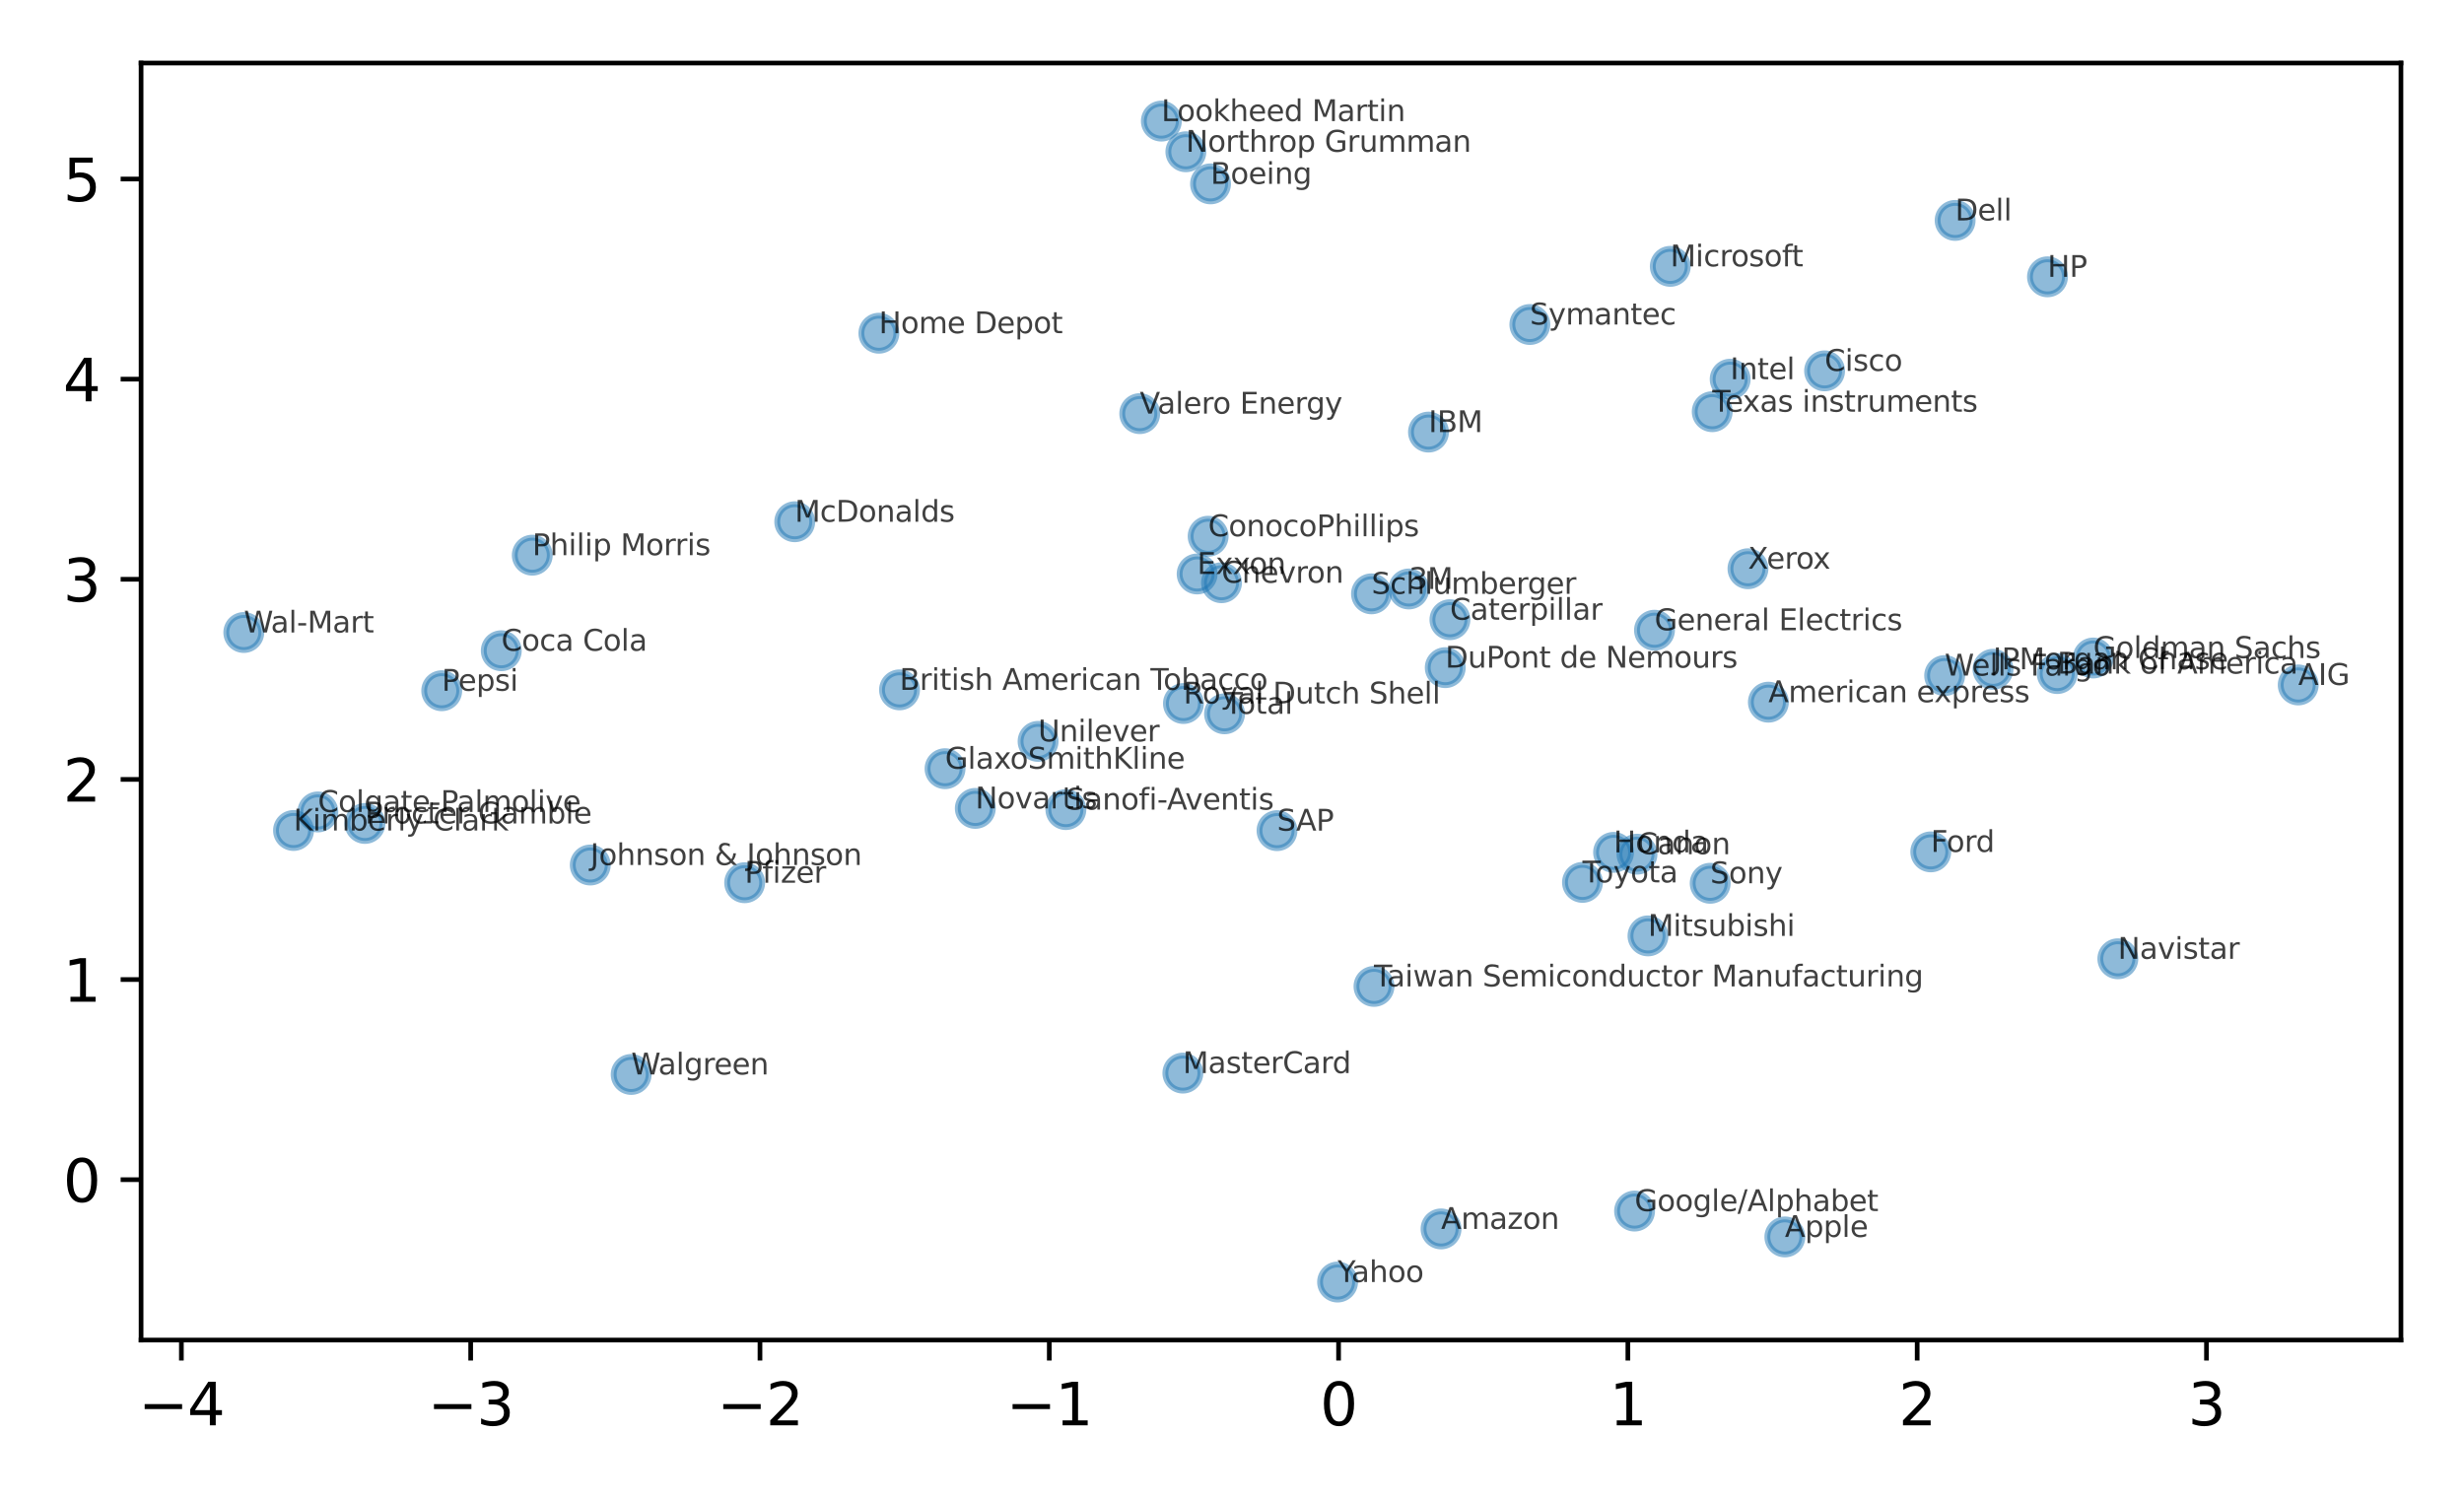 <?xml version="1.0" encoding="utf-8" standalone="no"?>
<!DOCTYPE svg PUBLIC "-//W3C//DTD SVG 1.1//EN"
  "http://www.w3.org/Graphics/SVG/1.1/DTD/svg11.dtd">
<svg height="257pt" version="1.1" viewBox="0 0 422 257" width="422pt" xmlns="http://www.w3.org/2000/svg" xmlns:xlink="http://www.w3.org/1999/xlink">
 <defs>
  <style type="text/css">*{stroke-linecap:butt;stroke-linejoin:round;}</style>
 </defs>
 <g id="figure_1">
  <g id="patch_1">
   <path d="M 0 257 
L 422 257 
L 422 0 
L 0 0 
z
" style="fill:#ffffff;"/>
  </g>
  <g id="axes_1">
   <g id="patch_2">
    <path d="M 24.163 229.522 
L 411.2 229.522 
L 411.2 10.8 
L 24.163 10.8 
z
" style="fill:#ffffff;"/>
   </g>
   <g id="PathCollection_1">
    <defs>
     <path d="M 0 3 
C 0.796 3 1.559 2.684 2.121 2.121 
C 2.684 1.559 3 0.796 3 0 
C 3 -0.796 2.684 -1.559 2.121 -2.121 
C 1.559 -2.684 0.796 -3 0 -3 
C -0.796 -3 -1.559 -2.684 -2.121 -2.121 
C -2.684 -1.559 -3 -0.796 -3 0 
C -3 0.796 -2.684 1.559 -2.121 2.121 
C -1.559 2.684 -0.796 3 0 3 
z
" id="med54828ab2" style="stroke:#1f77b4;stroke-opacity:0.5;"/>
    </defs>
    <g clip-path="url(#pe753587690)">
     <use style="fill:#1f77b4;fill-opacity:0.5;stroke:#1f77b4;stroke-opacity:0.5;" x="305.686" xlink:href="#med54828ab2" y="211.853"/>
     <use style="fill:#1f77b4;fill-opacity:0.5;stroke:#1f77b4;stroke-opacity:0.5;" x="393.607" xlink:href="#med54828ab2" y="117.314"/>
     <use style="fill:#1f77b4;fill-opacity:0.5;stroke:#1f77b4;stroke-opacity:0.5;" x="246.804" xlink:href="#med54828ab2" y="210.483"/>
     <use style="fill:#1f77b4;fill-opacity:0.5;stroke:#1f77b4;stroke-opacity:0.5;" x="302.864" xlink:href="#med54828ab2" y="120.265"/>
     <use style="fill:#1f77b4;fill-opacity:0.5;stroke:#1f77b4;stroke-opacity:0.5;" x="207.323" xlink:href="#med54828ab2" y="31.492"/>
     <use style="fill:#1f77b4;fill-opacity:0.5;stroke:#1f77b4;stroke-opacity:0.5;" x="352.332" xlink:href="#med54828ab2" y="115.364"/>
     <use style="fill:#1f77b4;fill-opacity:0.5;stroke:#1f77b4;stroke-opacity:0.5;" x="154.06" xlink:href="#med54828ab2" y="118.155"/>
     <use style="fill:#1f77b4;fill-opacity:0.5;stroke:#1f77b4;stroke-opacity:0.5;" x="280.361" xlink:href="#med54828ab2" y="146.3"/>
     <use style="fill:#1f77b4;fill-opacity:0.5;stroke:#1f77b4;stroke-opacity:0.5;" x="248.324" xlink:href="#med54828ab2" y="106.139"/>
     <use style="fill:#1f77b4;fill-opacity:0.5;stroke:#1f77b4;stroke-opacity:0.5;" x="54.438" xlink:href="#med54828ab2" y="139.064"/>
     <use style="fill:#1f77b4;fill-opacity:0.5;stroke:#1f77b4;stroke-opacity:0.5;" x="206.914" xlink:href="#med54828ab2" y="91.845"/>
     <use style="fill:#1f77b4;fill-opacity:0.5;stroke:#1f77b4;stroke-opacity:0.5;" x="312.492" xlink:href="#med54828ab2" y="63.52"/>
     <use style="fill:#1f77b4;fill-opacity:0.5;stroke:#1f77b4;stroke-opacity:0.5;" x="209.206" xlink:href="#med54828ab2" y="99.805"/>
     <use style="fill:#1f77b4;fill-opacity:0.5;stroke:#1f77b4;stroke-opacity:0.5;" x="247.523" xlink:href="#med54828ab2" y="114.349"/>
     <use style="fill:#1f77b4;fill-opacity:0.5;stroke:#1f77b4;stroke-opacity:0.5;" x="334.849" xlink:href="#med54828ab2" y="37.751"/>
     <use style="fill:#1f77b4;fill-opacity:0.5;stroke:#1f77b4;stroke-opacity:0.5;" x="330.677" xlink:href="#med54828ab2" y="145.905"/>
     <use style="fill:#1f77b4;fill-opacity:0.5;stroke:#1f77b4;stroke-opacity:0.5;" x="283.358" xlink:href="#med54828ab2" y="107.941"/>
     <use style="fill:#1f77b4;fill-opacity:0.5;stroke:#1f77b4;stroke-opacity:0.5;" x="279.947" xlink:href="#med54828ab2" y="207.425"/>
     <use style="fill:#1f77b4;fill-opacity:0.5;stroke:#1f77b4;stroke-opacity:0.5;" x="358.493" xlink:href="#med54828ab2" y="112.7"/>
     <use style="fill:#1f77b4;fill-opacity:0.5;stroke:#1f77b4;stroke-opacity:0.5;" x="161.855" xlink:href="#med54828ab2" y="131.656"/>
     <use style="fill:#1f77b4;fill-opacity:0.5;stroke:#1f77b4;stroke-opacity:0.5;" x="150.523" xlink:href="#med54828ab2" y="57.071"/>
     <use style="fill:#1f77b4;fill-opacity:0.5;stroke:#1f77b4;stroke-opacity:0.5;" x="276.351" xlink:href="#med54828ab2" y="145.988"/>
     <use style="fill:#1f77b4;fill-opacity:0.5;stroke:#1f77b4;stroke-opacity:0.5;" x="350.665" xlink:href="#med54828ab2" y="47.413"/>
     <use style="fill:#1f77b4;fill-opacity:0.5;stroke:#1f77b4;stroke-opacity:0.5;" x="244.653" xlink:href="#med54828ab2" y="74.005"/>
     <use style="fill:#1f77b4;fill-opacity:0.5;stroke:#1f77b4;stroke-opacity:0.5;" x="296.32" xlink:href="#med54828ab2" y="64.949"/>
     <use style="fill:#1f77b4;fill-opacity:0.5;stroke:#1f77b4;stroke-opacity:0.5;" x="101.093" xlink:href="#med54828ab2" y="148.154"/>
     <use style="fill:#1f77b4;fill-opacity:0.5;stroke:#1f77b4;stroke-opacity:0.5;" x="341.334" xlink:href="#med54828ab2" y="114.628"/>
     <use style="fill:#1f77b4;fill-opacity:0.5;stroke:#1f77b4;stroke-opacity:0.5;" x="50.269" xlink:href="#med54828ab2" y="142.241"/>
     <use style="fill:#1f77b4;fill-opacity:0.5;stroke:#1f77b4;stroke-opacity:0.5;" x="85.853" xlink:href="#med54828ab2" y="111.453"/>
     <use style="fill:#1f77b4;fill-opacity:0.5;stroke:#1f77b4;stroke-opacity:0.5;" x="198.901" xlink:href="#med54828ab2" y="20.742"/>
     <use style="fill:#1f77b4;fill-opacity:0.5;stroke:#1f77b4;stroke-opacity:0.5;" x="202.586" xlink:href="#med54828ab2" y="183.794"/>
     <use style="fill:#1f77b4;fill-opacity:0.5;stroke:#1f77b4;stroke-opacity:0.5;" x="136.112" xlink:href="#med54828ab2" y="89.36"/>
     <use style="fill:#1f77b4;fill-opacity:0.5;stroke:#1f77b4;stroke-opacity:0.5;" x="241.282" xlink:href="#med54828ab2" y="100.876"/>
     <use style="fill:#1f77b4;fill-opacity:0.5;stroke:#1f77b4;stroke-opacity:0.5;" x="286.064" xlink:href="#med54828ab2" y="45.62"/>
     <use style="fill:#1f77b4;fill-opacity:0.5;stroke:#1f77b4;stroke-opacity:0.5;" x="282.244" xlink:href="#med54828ab2" y="160.294"/>
     <use style="fill:#1f77b4;fill-opacity:0.5;stroke:#1f77b4;stroke-opacity:0.5;" x="362.715" xlink:href="#med54828ab2" y="164.216"/>
     <use style="fill:#1f77b4;fill-opacity:0.5;stroke:#1f77b4;stroke-opacity:0.5;" x="203.1" xlink:href="#med54828ab2" y="25.992"/>
     <use style="fill:#1f77b4;fill-opacity:0.5;stroke:#1f77b4;stroke-opacity:0.5;" x="167.037" xlink:href="#med54828ab2" y="138.458"/>
     <use style="fill:#1f77b4;fill-opacity:0.5;stroke:#1f77b4;stroke-opacity:0.5;" x="75.653" xlink:href="#med54828ab2" y="118.305"/>
     <use style="fill:#1f77b4;fill-opacity:0.5;stroke:#1f77b4;stroke-opacity:0.5;" x="127.536" xlink:href="#med54828ab2" y="151.188"/>
     <use style="fill:#1f77b4;fill-opacity:0.5;stroke:#1f77b4;stroke-opacity:0.5;" x="62.505" xlink:href="#med54828ab2" y="141.033"/>
     <use style="fill:#1f77b4;fill-opacity:0.5;stroke:#1f77b4;stroke-opacity:0.5;" x="91.162" xlink:href="#med54828ab2" y="95.086"/>
     <use style="fill:#1f77b4;fill-opacity:0.5;stroke:#1f77b4;stroke-opacity:0.5;" x="202.683" xlink:href="#med54828ab2" y="120.493"/>
     <use style="fill:#1f77b4;fill-opacity:0.5;stroke:#1f77b4;stroke-opacity:0.5;" x="218.709" xlink:href="#med54828ab2" y="142.267"/>
     <use style="fill:#1f77b4;fill-opacity:0.5;stroke:#1f77b4;stroke-opacity:0.5;" x="234.892" xlink:href="#med54828ab2" y="101.708"/>
     <use style="fill:#1f77b4;fill-opacity:0.5;stroke:#1f77b4;stroke-opacity:0.5;" x="292.899" xlink:href="#med54828ab2" y="151.283"/>
     <use style="fill:#1f77b4;fill-opacity:0.5;stroke:#1f77b4;stroke-opacity:0.5;" x="182.55" xlink:href="#med54828ab2" y="138.663"/>
     <use style="fill:#1f77b4;fill-opacity:0.5;stroke:#1f77b4;stroke-opacity:0.5;" x="262.011" xlink:href="#med54828ab2" y="55.58"/>
     <use style="fill:#1f77b4;fill-opacity:0.5;stroke:#1f77b4;stroke-opacity:0.5;" x="271.027" xlink:href="#med54828ab2" y="151.131"/>
     <use style="fill:#1f77b4;fill-opacity:0.5;stroke:#1f77b4;stroke-opacity:0.5;" x="209.722" xlink:href="#med54828ab2" y="122.257"/>
     <use style="fill:#1f77b4;fill-opacity:0.5;stroke:#1f77b4;stroke-opacity:0.5;" x="235.318" xlink:href="#med54828ab2" y="168.945"/>
     <use style="fill:#1f77b4;fill-opacity:0.5;stroke:#1f77b4;stroke-opacity:0.5;" x="293.248" xlink:href="#med54828ab2" y="70.512"/>
     <use style="fill:#1f77b4;fill-opacity:0.5;stroke:#1f77b4;stroke-opacity:0.5;" x="177.787" xlink:href="#med54828ab2" y="126.979"/>
     <use style="fill:#1f77b4;fill-opacity:0.5;stroke:#1f77b4;stroke-opacity:0.5;" x="195.201" xlink:href="#med54828ab2" y="70.843"/>
     <use style="fill:#1f77b4;fill-opacity:0.5;stroke:#1f77b4;stroke-opacity:0.5;" x="108.101" xlink:href="#med54828ab2" y="184.025"/>
     <use style="fill:#1f77b4;fill-opacity:0.5;stroke:#1f77b4;stroke-opacity:0.5;" x="333.052" xlink:href="#med54828ab2" y="115.707"/>
     <use style="fill:#1f77b4;fill-opacity:0.5;stroke:#1f77b4;stroke-opacity:0.5;" x="41.755" xlink:href="#med54828ab2" y="108.33"/>
     <use style="fill:#1f77b4;fill-opacity:0.5;stroke:#1f77b4;stroke-opacity:0.5;" x="205.03" xlink:href="#med54828ab2" y="98.305"/>
     <use style="fill:#1f77b4;fill-opacity:0.5;stroke:#1f77b4;stroke-opacity:0.5;" x="299.367" xlink:href="#med54828ab2" y="97.41"/>
     <use style="fill:#1f77b4;fill-opacity:0.5;stroke:#1f77b4;stroke-opacity:0.5;" x="229.082" xlink:href="#med54828ab2" y="219.58"/>
    </g>
   </g>
   <g id="matplotlib.axis_1">
    <g id="xtick_1">
     <g id="line2d_1">
      <defs>
       <path d="M 0 0 
L 0 3.5 
" id="m80fb1ce233" style="stroke:#000000;stroke-width:0.8;"/>
      </defs>
      <g>
       <use style="stroke:#000000;stroke-width:0.8;" x="31.064" xlink:href="#m80fb1ce233" y="229.522"/>
      </g>
     </g>
     <g id="text_1">
      <!-- −4 -->
      <g transform="translate(23.693 244.12)scale(0.1 -0.1)">
       <defs>
        <path d="M 678 2272 
L 4684 2272 
L 4684 1741 
L 678 1741 
L 678 2272 
z
" id="DejaVuSans-2212" transform="scale(0.016)"/>
        <path d="M 2419 4116 
L 825 1625 
L 2419 1625 
L 2419 4116 
z
M 2253 4666 
L 3047 4666 
L 3047 1625 
L 3713 1625 
L 3713 1100 
L 3047 1100 
L 3047 0 
L 2419 0 
L 2419 1100 
L 313 1100 
L 313 1709 
L 2253 4666 
z
" id="DejaVuSans-34" transform="scale(0.016)"/>
       </defs>
       <use xlink:href="#DejaVuSans-2212"/>
       <use x="83.789" xlink:href="#DejaVuSans-34"/>
      </g>
     </g>
    </g>
    <g id="xtick_2">
     <g id="line2d_2">
      <g>
       <use style="stroke:#000000;stroke-width:0.8;" x="80.611" xlink:href="#m80fb1ce233" y="229.522"/>
      </g>
     </g>
     <g id="text_2">
      <!-- −3 -->
      <g transform="translate(73.24 244.12)scale(0.1 -0.1)">
       <defs>
        <path d="M 2597 2516 
Q 3050 2419 3304 2112 
Q 3559 1806 3559 1356 
Q 3559 666 3084 287 
Q 2609 -91 1734 -91 
Q 1441 -91 1130 -33 
Q 819 25 488 141 
L 488 750 
Q 750 597 1062 519 
Q 1375 441 1716 441 
Q 2309 441 2620 675 
Q 2931 909 2931 1356 
Q 2931 1769 2642 2001 
Q 2353 2234 1838 2234 
L 1294 2234 
L 1294 2753 
L 1863 2753 
Q 2328 2753 2575 2939 
Q 2822 3125 2822 3475 
Q 2822 3834 2567 4026 
Q 2313 4219 1838 4219 
Q 1578 4219 1281 4162 
Q 984 4106 628 3988 
L 628 4550 
Q 988 4650 1302 4700 
Q 1616 4750 1894 4750 
Q 2613 4750 3031 4423 
Q 3450 4097 3450 3541 
Q 3450 3153 3228 2886 
Q 3006 2619 2597 2516 
z
" id="DejaVuSans-33" transform="scale(0.016)"/>
       </defs>
       <use xlink:href="#DejaVuSans-2212"/>
       <use x="83.789" xlink:href="#DejaVuSans-33"/>
      </g>
     </g>
    </g>
    <g id="xtick_3">
     <g id="line2d_3">
      <g>
       <use style="stroke:#000000;stroke-width:0.8;" x="130.159" xlink:href="#m80fb1ce233" y="229.522"/>
      </g>
     </g>
     <g id="text_3">
      <!-- −2 -->
      <g transform="translate(122.788 244.12)scale(0.1 -0.1)">
       <defs>
        <path d="M 1228 531 
L 3431 531 
L 3431 0 
L 469 0 
L 469 531 
Q 828 903 1448 1529 
Q 2069 2156 2228 2338 
Q 2531 2678 2651 2914 
Q 2772 3150 2772 3378 
Q 2772 3750 2511 3984 
Q 2250 4219 1831 4219 
Q 1534 4219 1204 4116 
Q 875 4013 500 3803 
L 500 4441 
Q 881 4594 1212 4672 
Q 1544 4750 1819 4750 
Q 2544 4750 2975 4387 
Q 3406 4025 3406 3419 
Q 3406 3131 3298 2873 
Q 3191 2616 2906 2266 
Q 2828 2175 2409 1742 
Q 1991 1309 1228 531 
z
" id="DejaVuSans-32" transform="scale(0.016)"/>
       </defs>
       <use xlink:href="#DejaVuSans-2212"/>
       <use x="83.789" xlink:href="#DejaVuSans-32"/>
      </g>
     </g>
    </g>
    <g id="xtick_4">
     <g id="line2d_4">
      <g>
       <use style="stroke:#000000;stroke-width:0.8;" x="179.706" xlink:href="#m80fb1ce233" y="229.522"/>
      </g>
     </g>
     <g id="text_4">
      <!-- −1 -->
      <g transform="translate(172.335 244.12)scale(0.1 -0.1)">
       <defs>
        <path d="M 794 531 
L 1825 531 
L 1825 4091 
L 703 3866 
L 703 4441 
L 1819 4666 
L 2450 4666 
L 2450 531 
L 3481 531 
L 3481 0 
L 794 0 
L 794 531 
z
" id="DejaVuSans-31" transform="scale(0.016)"/>
       </defs>
       <use xlink:href="#DejaVuSans-2212"/>
       <use x="83.789" xlink:href="#DejaVuSans-31"/>
      </g>
     </g>
    </g>
    <g id="xtick_5">
     <g id="line2d_5">
      <g>
       <use style="stroke:#000000;stroke-width:0.8;" x="229.253" xlink:href="#m80fb1ce233" y="229.522"/>
      </g>
     </g>
     <g id="text_5">
      <!-- 0 -->
      <g transform="translate(226.072 244.12)scale(0.1 -0.1)">
       <defs>
        <path d="M 2034 4250 
Q 1547 4250 1301 3770 
Q 1056 3291 1056 2328 
Q 1056 1369 1301 889 
Q 1547 409 2034 409 
Q 2525 409 2770 889 
Q 3016 1369 3016 2328 
Q 3016 3291 2770 3770 
Q 2525 4250 2034 4250 
z
M 2034 4750 
Q 2819 4750 3233 4129 
Q 3647 3509 3647 2328 
Q 3647 1150 3233 529 
Q 2819 -91 2034 -91 
Q 1250 -91 836 529 
Q 422 1150 422 2328 
Q 422 3509 836 4129 
Q 1250 4750 2034 4750 
z
" id="DejaVuSans-30" transform="scale(0.016)"/>
       </defs>
       <use xlink:href="#DejaVuSans-30"/>
      </g>
     </g>
    </g>
    <g id="xtick_6">
     <g id="line2d_6">
      <g>
       <use style="stroke:#000000;stroke-width:0.8;" x="278.801" xlink:href="#m80fb1ce233" y="229.522"/>
      </g>
     </g>
     <g id="text_6">
      <!-- 1 -->
      <g transform="translate(275.62 244.12)scale(0.1 -0.1)">
       <use xlink:href="#DejaVuSans-31"/>
      </g>
     </g>
    </g>
    <g id="xtick_7">
     <g id="line2d_7">
      <g>
       <use style="stroke:#000000;stroke-width:0.8;" x="328.348" xlink:href="#m80fb1ce233" y="229.522"/>
      </g>
     </g>
     <g id="text_7">
      <!-- 2 -->
      <g transform="translate(325.167 244.12)scale(0.1 -0.1)">
       <use xlink:href="#DejaVuSans-32"/>
      </g>
     </g>
    </g>
    <g id="xtick_8">
     <g id="line2d_8">
      <g>
       <use style="stroke:#000000;stroke-width:0.8;" x="377.896" xlink:href="#m80fb1ce233" y="229.522"/>
      </g>
     </g>
     <g id="text_8">
      <!-- 3 -->
      <g transform="translate(374.714 244.12)scale(0.1 -0.1)">
       <use xlink:href="#DejaVuSans-33"/>
      </g>
     </g>
    </g>
   </g>
   <g id="matplotlib.axis_2">
    <g id="ytick_1">
     <g id="line2d_9">
      <defs>
       <path d="M 0 0 
L -3.5 0 
" id="m1a12e3c562" style="stroke:#000000;stroke-width:0.8;"/>
      </defs>
      <g>
       <use style="stroke:#000000;stroke-width:0.8;" x="24.163" xlink:href="#m1a12e3c562" y="202.051"/>
      </g>
     </g>
     <g id="text_9">
      <!-- 0 -->
      <g transform="translate(10.8 205.85)scale(0.1 -0.1)">
       <use xlink:href="#DejaVuSans-30"/>
      </g>
     </g>
    </g>
    <g id="ytick_2">
     <g id="line2d_10">
      <g>
       <use style="stroke:#000000;stroke-width:0.8;" x="24.163" xlink:href="#m1a12e3c562" y="167.773"/>
      </g>
     </g>
     <g id="text_10">
      <!-- 1 -->
      <g transform="translate(10.8 171.572)scale(0.1 -0.1)">
       <use xlink:href="#DejaVuSans-31"/>
      </g>
     </g>
    </g>
    <g id="ytick_3">
     <g id="line2d_11">
      <g>
       <use style="stroke:#000000;stroke-width:0.8;" x="24.163" xlink:href="#m1a12e3c562" y="133.495"/>
      </g>
     </g>
     <g id="text_11">
      <!-- 2 -->
      <g transform="translate(10.8 137.295)scale(0.1 -0.1)">
       <use xlink:href="#DejaVuSans-32"/>
      </g>
     </g>
    </g>
    <g id="ytick_4">
     <g id="line2d_12">
      <g>
       <use style="stroke:#000000;stroke-width:0.8;" x="24.163" xlink:href="#m1a12e3c562" y="99.218"/>
      </g>
     </g>
     <g id="text_12">
      <!-- 3 -->
      <g transform="translate(10.8 103.017)scale(0.1 -0.1)">
       <use xlink:href="#DejaVuSans-33"/>
      </g>
     </g>
    </g>
    <g id="ytick_5">
     <g id="line2d_13">
      <g>
       <use style="stroke:#000000;stroke-width:0.8;" x="24.163" xlink:href="#m1a12e3c562" y="64.94"/>
      </g>
     </g>
     <g id="text_13">
      <!-- 4 -->
      <g transform="translate(10.8 68.739)scale(0.1 -0.1)">
       <use xlink:href="#DejaVuSans-34"/>
      </g>
     </g>
    </g>
    <g id="ytick_6">
     <g id="line2d_14">
      <g>
       <use style="stroke:#000000;stroke-width:0.8;" x="24.163" xlink:href="#m1a12e3c562" y="30.662"/>
      </g>
     </g>
     <g id="text_14">
      <!-- 5 -->
      <g transform="translate(10.8 34.462)scale(0.1 -0.1)">
       <defs>
        <path d="M 691 4666 
L 3169 4666 
L 3169 4134 
L 1269 4134 
L 1269 2991 
Q 1406 3038 1543 3061 
Q 1681 3084 1819 3084 
Q 2600 3084 3056 2656 
Q 3513 2228 3513 1497 
Q 3513 744 3044 326 
Q 2575 -91 1722 -91 
Q 1428 -91 1123 -41 
Q 819 9 494 109 
L 494 744 
Q 775 591 1075 516 
Q 1375 441 1709 441 
Q 2250 441 2565 725 
Q 2881 1009 2881 1497 
Q 2881 1984 2565 2268 
Q 2250 2553 1709 2553 
Q 1456 2553 1204 2497 
Q 953 2441 691 2322 
L 691 4666 
z
" id="DejaVuSans-35" transform="scale(0.016)"/>
       </defs>
       <use xlink:href="#DejaVuSans-35"/>
      </g>
     </g>
    </g>
   </g>
   <g id="patch_3">
    <path d="M 24.163 229.522 
L 24.163 10.8 
" style="fill:none;stroke:#000000;stroke-linecap:square;stroke-linejoin:miter;stroke-width:0.8;"/>
   </g>
   <g id="patch_4">
    <path d="M 411.2 229.522 
L 411.2 10.8 
" style="fill:none;stroke:#000000;stroke-linecap:square;stroke-linejoin:miter;stroke-width:0.8;"/>
   </g>
   <g id="patch_5">
    <path d="M 24.163 229.522 
L 411.2 229.522 
" style="fill:none;stroke:#000000;stroke-linecap:square;stroke-linejoin:miter;stroke-width:0.8;"/>
   </g>
   <g id="patch_6">
    <path d="M 24.163 10.8 
L 411.2 10.8 
" style="fill:none;stroke:#000000;stroke-linecap:square;stroke-linejoin:miter;stroke-width:0.8;"/>
   </g>
   <g id="text_15">
    <!-- Apple -->
    <g style="opacity:0.75;" transform="translate(305.686 211.853)scale(0.05 -0.05)">
     <defs>
      <path d="M 2188 4044 
L 1331 1722 
L 3047 1722 
L 2188 4044 
z
M 1831 4666 
L 2547 4666 
L 4325 0 
L 3669 0 
L 3244 1197 
L 1141 1197 
L 716 0 
L 50 0 
L 1831 4666 
z
" id="DejaVuSans-41" transform="scale(0.016)"/>
      <path d="M 1159 525 
L 1159 -1331 
L 581 -1331 
L 581 3500 
L 1159 3500 
L 1159 2969 
Q 1341 3281 1617 3432 
Q 1894 3584 2278 3584 
Q 2916 3584 3314 3078 
Q 3713 2572 3713 1747 
Q 3713 922 3314 415 
Q 2916 -91 2278 -91 
Q 1894 -91 1617 61 
Q 1341 213 1159 525 
z
M 3116 1747 
Q 3116 2381 2855 2742 
Q 2594 3103 2138 3103 
Q 1681 3103 1420 2742 
Q 1159 2381 1159 1747 
Q 1159 1113 1420 752 
Q 1681 391 2138 391 
Q 2594 391 2855 752 
Q 3116 1113 3116 1747 
z
" id="DejaVuSans-70" transform="scale(0.016)"/>
      <path d="M 603 4863 
L 1178 4863 
L 1178 0 
L 603 0 
L 603 4863 
z
" id="DejaVuSans-6c" transform="scale(0.016)"/>
      <path d="M 3597 1894 
L 3597 1613 
L 953 1613 
Q 991 1019 1311 708 
Q 1631 397 2203 397 
Q 2534 397 2845 478 
Q 3156 559 3463 722 
L 3463 178 
Q 3153 47 2828 -22 
Q 2503 -91 2169 -91 
Q 1331 -91 842 396 
Q 353 884 353 1716 
Q 353 2575 817 3079 
Q 1281 3584 2069 3584 
Q 2775 3584 3186 3129 
Q 3597 2675 3597 1894 
z
M 3022 2063 
Q 3016 2534 2758 2815 
Q 2500 3097 2075 3097 
Q 1594 3097 1305 2825 
Q 1016 2553 972 2059 
L 3022 2063 
z
" id="DejaVuSans-65" transform="scale(0.016)"/>
     </defs>
     <use xlink:href="#DejaVuSans-41"/>
     <use x="68.408" xlink:href="#DejaVuSans-70"/>
     <use x="131.885" xlink:href="#DejaVuSans-70"/>
     <use x="195.361" xlink:href="#DejaVuSans-6c"/>
     <use x="223.145" xlink:href="#DejaVuSans-65"/>
    </g>
   </g>
   <g id="text_16">
    <!-- AIG -->
    <g style="opacity:0.75;" transform="translate(393.607 117.314)scale(0.05 -0.05)">
     <defs>
      <path d="M 628 4666 
L 1259 4666 
L 1259 0 
L 628 0 
L 628 4666 
z
" id="DejaVuSans-49" transform="scale(0.016)"/>
      <path d="M 3809 666 
L 3809 1919 
L 2778 1919 
L 2778 2438 
L 4434 2438 
L 4434 434 
Q 4069 175 3628 42 
Q 3188 -91 2688 -91 
Q 1594 -91 976 548 
Q 359 1188 359 2328 
Q 359 3472 976 4111 
Q 1594 4750 2688 4750 
Q 3144 4750 3555 4637 
Q 3966 4525 4313 4306 
L 4313 3634 
Q 3963 3931 3569 4081 
Q 3175 4231 2741 4231 
Q 1884 4231 1454 3753 
Q 1025 3275 1025 2328 
Q 1025 1384 1454 906 
Q 1884 428 2741 428 
Q 3075 428 3337 486 
Q 3600 544 3809 666 
z
" id="DejaVuSans-47" transform="scale(0.016)"/>
     </defs>
     <use xlink:href="#DejaVuSans-41"/>
     <use x="68.408" xlink:href="#DejaVuSans-49"/>
     <use x="97.9" xlink:href="#DejaVuSans-47"/>
    </g>
   </g>
   <g id="text_17">
    <!-- Amazon -->
    <g style="opacity:0.75;" transform="translate(246.804 210.483)scale(0.05 -0.05)">
     <defs>
      <path d="M 3328 2828 
Q 3544 3216 3844 3400 
Q 4144 3584 4550 3584 
Q 5097 3584 5394 3201 
Q 5691 2819 5691 2113 
L 5691 0 
L 5113 0 
L 5113 2094 
Q 5113 2597 4934 2840 
Q 4756 3084 4391 3084 
Q 3944 3084 3684 2787 
Q 3425 2491 3425 1978 
L 3425 0 
L 2847 0 
L 2847 2094 
Q 2847 2600 2669 2842 
Q 2491 3084 2119 3084 
Q 1678 3084 1418 2786 
Q 1159 2488 1159 1978 
L 1159 0 
L 581 0 
L 581 3500 
L 1159 3500 
L 1159 2956 
Q 1356 3278 1631 3431 
Q 1906 3584 2284 3584 
Q 2666 3584 2933 3390 
Q 3200 3197 3328 2828 
z
" id="DejaVuSans-6d" transform="scale(0.016)"/>
      <path d="M 2194 1759 
Q 1497 1759 1228 1600 
Q 959 1441 959 1056 
Q 959 750 1161 570 
Q 1363 391 1709 391 
Q 2188 391 2477 730 
Q 2766 1069 2766 1631 
L 2766 1759 
L 2194 1759 
z
M 3341 1997 
L 3341 0 
L 2766 0 
L 2766 531 
Q 2569 213 2275 61 
Q 1981 -91 1556 -91 
Q 1019 -91 701 211 
Q 384 513 384 1019 
Q 384 1609 779 1909 
Q 1175 2209 1959 2209 
L 2766 2209 
L 2766 2266 
Q 2766 2663 2505 2880 
Q 2244 3097 1772 3097 
Q 1472 3097 1187 3025 
Q 903 2953 641 2809 
L 641 3341 
Q 956 3463 1253 3523 
Q 1550 3584 1831 3584 
Q 2591 3584 2966 3190 
Q 3341 2797 3341 1997 
z
" id="DejaVuSans-61" transform="scale(0.016)"/>
      <path d="M 353 3500 
L 3084 3500 
L 3084 2975 
L 922 459 
L 3084 459 
L 3084 0 
L 275 0 
L 275 525 
L 2438 3041 
L 353 3041 
L 353 3500 
z
" id="DejaVuSans-7a" transform="scale(0.016)"/>
      <path d="M 1959 3097 
Q 1497 3097 1228 2736 
Q 959 2375 959 1747 
Q 959 1119 1226 758 
Q 1494 397 1959 397 
Q 2419 397 2687 759 
Q 2956 1122 2956 1747 
Q 2956 2369 2687 2733 
Q 2419 3097 1959 3097 
z
M 1959 3584 
Q 2709 3584 3137 3096 
Q 3566 2609 3566 1747 
Q 3566 888 3137 398 
Q 2709 -91 1959 -91 
Q 1206 -91 779 398 
Q 353 888 353 1747 
Q 353 2609 779 3096 
Q 1206 3584 1959 3584 
z
" id="DejaVuSans-6f" transform="scale(0.016)"/>
      <path d="M 3513 2113 
L 3513 0 
L 2938 0 
L 2938 2094 
Q 2938 2591 2744 2837 
Q 2550 3084 2163 3084 
Q 1697 3084 1428 2787 
Q 1159 2491 1159 1978 
L 1159 0 
L 581 0 
L 581 3500 
L 1159 3500 
L 1159 2956 
Q 1366 3272 1645 3428 
Q 1925 3584 2291 3584 
Q 2894 3584 3203 3211 
Q 3513 2838 3513 2113 
z
" id="DejaVuSans-6e" transform="scale(0.016)"/>
     </defs>
     <use xlink:href="#DejaVuSans-41"/>
     <use x="68.408" xlink:href="#DejaVuSans-6d"/>
     <use x="165.82" xlink:href="#DejaVuSans-61"/>
     <use x="227.1" xlink:href="#DejaVuSans-7a"/>
     <use x="279.59" xlink:href="#DejaVuSans-6f"/>
     <use x="340.771" xlink:href="#DejaVuSans-6e"/>
    </g>
   </g>
   <g id="text_18">
    <!-- American express -->
    <g style="opacity:0.75;" transform="translate(302.864 120.265)scale(0.05 -0.05)">
     <defs>
      <path d="M 2631 2963 
Q 2534 3019 2420 3045 
Q 2306 3072 2169 3072 
Q 1681 3072 1420 2755 
Q 1159 2438 1159 1844 
L 1159 0 
L 581 0 
L 581 3500 
L 1159 3500 
L 1159 2956 
Q 1341 3275 1631 3429 
Q 1922 3584 2338 3584 
Q 2397 3584 2469 3576 
Q 2541 3569 2628 3553 
L 2631 2963 
z
" id="DejaVuSans-72" transform="scale(0.016)"/>
      <path d="M 603 3500 
L 1178 3500 
L 1178 0 
L 603 0 
L 603 3500 
z
M 603 4863 
L 1178 4863 
L 1178 4134 
L 603 4134 
L 603 4863 
z
" id="DejaVuSans-69" transform="scale(0.016)"/>
      <path d="M 3122 3366 
L 3122 2828 
Q 2878 2963 2633 3030 
Q 2388 3097 2138 3097 
Q 1578 3097 1268 2742 
Q 959 2388 959 1747 
Q 959 1106 1268 751 
Q 1578 397 2138 397 
Q 2388 397 2633 464 
Q 2878 531 3122 666 
L 3122 134 
Q 2881 22 2623 -34 
Q 2366 -91 2075 -91 
Q 1284 -91 818 406 
Q 353 903 353 1747 
Q 353 2603 823 3093 
Q 1294 3584 2113 3584 
Q 2378 3584 2631 3529 
Q 2884 3475 3122 3366 
z
" id="DejaVuSans-63" transform="scale(0.016)"/>
      <path id="DejaVuSans-20" transform="scale(0.016)"/>
      <path d="M 3513 3500 
L 2247 1797 
L 3578 0 
L 2900 0 
L 1881 1375 
L 863 0 
L 184 0 
L 1544 1831 
L 300 3500 
L 978 3500 
L 1906 2253 
L 2834 3500 
L 3513 3500 
z
" id="DejaVuSans-78" transform="scale(0.016)"/>
      <path d="M 2834 3397 
L 2834 2853 
Q 2591 2978 2328 3040 
Q 2066 3103 1784 3103 
Q 1356 3103 1142 2972 
Q 928 2841 928 2578 
Q 928 2378 1081 2264 
Q 1234 2150 1697 2047 
L 1894 2003 
Q 2506 1872 2764 1633 
Q 3022 1394 3022 966 
Q 3022 478 2636 193 
Q 2250 -91 1575 -91 
Q 1294 -91 989 -36 
Q 684 19 347 128 
L 347 722 
Q 666 556 975 473 
Q 1284 391 1588 391 
Q 1994 391 2212 530 
Q 2431 669 2431 922 
Q 2431 1156 2273 1281 
Q 2116 1406 1581 1522 
L 1381 1569 
Q 847 1681 609 1914 
Q 372 2147 372 2553 
Q 372 3047 722 3315 
Q 1072 3584 1716 3584 
Q 2034 3584 2315 3537 
Q 2597 3491 2834 3397 
z
" id="DejaVuSans-73" transform="scale(0.016)"/>
     </defs>
     <use xlink:href="#DejaVuSans-41"/>
     <use x="68.408" xlink:href="#DejaVuSans-6d"/>
     <use x="165.82" xlink:href="#DejaVuSans-65"/>
     <use x="227.344" xlink:href="#DejaVuSans-72"/>
     <use x="268.457" xlink:href="#DejaVuSans-69"/>
     <use x="296.24" xlink:href="#DejaVuSans-63"/>
     <use x="351.221" xlink:href="#DejaVuSans-61"/>
     <use x="412.5" xlink:href="#DejaVuSans-6e"/>
     <use x="475.879" xlink:href="#DejaVuSans-20"/>
     <use x="507.666" xlink:href="#DejaVuSans-65"/>
     <use x="567.439" xlink:href="#DejaVuSans-78"/>
     <use x="626.619" xlink:href="#DejaVuSans-70"/>
     <use x="690.096" xlink:href="#DejaVuSans-72"/>
     <use x="728.959" xlink:href="#DejaVuSans-65"/>
     <use x="790.482" xlink:href="#DejaVuSans-73"/>
     <use x="842.582" xlink:href="#DejaVuSans-73"/>
    </g>
   </g>
   <g id="text_19">
    <!-- Boeing -->
    <g style="opacity:0.75;" transform="translate(207.323 31.492)scale(0.05 -0.05)">
     <defs>
      <path d="M 1259 2228 
L 1259 519 
L 2272 519 
Q 2781 519 3026 730 
Q 3272 941 3272 1375 
Q 3272 1813 3026 2020 
Q 2781 2228 2272 2228 
L 1259 2228 
z
M 1259 4147 
L 1259 2741 
L 2194 2741 
Q 2656 2741 2882 2914 
Q 3109 3088 3109 3444 
Q 3109 3797 2882 3972 
Q 2656 4147 2194 4147 
L 1259 4147 
z
M 628 4666 
L 2241 4666 
Q 2963 4666 3353 4366 
Q 3744 4066 3744 3513 
Q 3744 3084 3544 2831 
Q 3344 2578 2956 2516 
Q 3422 2416 3680 2098 
Q 3938 1781 3938 1306 
Q 3938 681 3513 340 
Q 3088 0 2303 0 
L 628 0 
L 628 4666 
z
" id="DejaVuSans-42" transform="scale(0.016)"/>
      <path d="M 2906 1791 
Q 2906 2416 2648 2759 
Q 2391 3103 1925 3103 
Q 1463 3103 1205 2759 
Q 947 2416 947 1791 
Q 947 1169 1205 825 
Q 1463 481 1925 481 
Q 2391 481 2648 825 
Q 2906 1169 2906 1791 
z
M 3481 434 
Q 3481 -459 3084 -895 
Q 2688 -1331 1869 -1331 
Q 1566 -1331 1297 -1286 
Q 1028 -1241 775 -1147 
L 775 -588 
Q 1028 -725 1275 -790 
Q 1522 -856 1778 -856 
Q 2344 -856 2625 -561 
Q 2906 -266 2906 331 
L 2906 616 
Q 2728 306 2450 153 
Q 2172 0 1784 0 
Q 1141 0 747 490 
Q 353 981 353 1791 
Q 353 2603 747 3093 
Q 1141 3584 1784 3584 
Q 2172 3584 2450 3431 
Q 2728 3278 2906 2969 
L 2906 3500 
L 3481 3500 
L 3481 434 
z
" id="DejaVuSans-67" transform="scale(0.016)"/>
     </defs>
     <use xlink:href="#DejaVuSans-42"/>
     <use x="68.604" xlink:href="#DejaVuSans-6f"/>
     <use x="129.785" xlink:href="#DejaVuSans-65"/>
     <use x="191.309" xlink:href="#DejaVuSans-69"/>
     <use x="219.092" xlink:href="#DejaVuSans-6e"/>
     <use x="282.471" xlink:href="#DejaVuSans-67"/>
    </g>
   </g>
   <g id="text_20">
    <!-- Bank of America -->
    <g style="opacity:0.75;" transform="translate(352.332 115.364)scale(0.05 -0.05)">
     <defs>
      <path d="M 581 4863 
L 1159 4863 
L 1159 1991 
L 2875 3500 
L 3609 3500 
L 1753 1863 
L 3688 0 
L 2938 0 
L 1159 1709 
L 1159 0 
L 581 0 
L 581 4863 
z
" id="DejaVuSans-6b" transform="scale(0.016)"/>
      <path d="M 2375 4863 
L 2375 4384 
L 1825 4384 
Q 1516 4384 1395 4259 
Q 1275 4134 1275 3809 
L 1275 3500 
L 2222 3500 
L 2222 3053 
L 1275 3053 
L 1275 0 
L 697 0 
L 697 3053 
L 147 3053 
L 147 3500 
L 697 3500 
L 697 3744 
Q 697 4328 969 4595 
Q 1241 4863 1831 4863 
L 2375 4863 
z
" id="DejaVuSans-66" transform="scale(0.016)"/>
     </defs>
     <use xlink:href="#DejaVuSans-42"/>
     <use x="68.604" xlink:href="#DejaVuSans-61"/>
     <use x="129.883" xlink:href="#DejaVuSans-6e"/>
     <use x="193.262" xlink:href="#DejaVuSans-6b"/>
     <use x="251.172" xlink:href="#DejaVuSans-20"/>
     <use x="282.959" xlink:href="#DejaVuSans-6f"/>
     <use x="344.141" xlink:href="#DejaVuSans-66"/>
     <use x="379.346" xlink:href="#DejaVuSans-20"/>
     <use x="411.133" xlink:href="#DejaVuSans-41"/>
     <use x="479.541" xlink:href="#DejaVuSans-6d"/>
     <use x="576.953" xlink:href="#DejaVuSans-65"/>
     <use x="638.477" xlink:href="#DejaVuSans-72"/>
     <use x="679.59" xlink:href="#DejaVuSans-69"/>
     <use x="707.373" xlink:href="#DejaVuSans-63"/>
     <use x="762.354" xlink:href="#DejaVuSans-61"/>
    </g>
   </g>
   <g id="text_21">
    <!-- British American Tobacco -->
    <g style="opacity:0.75;" transform="translate(154.06 118.155)scale(0.05 -0.05)">
     <defs>
      <path d="M 1172 4494 
L 1172 3500 
L 2356 3500 
L 2356 3053 
L 1172 3053 
L 1172 1153 
Q 1172 725 1289 603 
Q 1406 481 1766 481 
L 2356 481 
L 2356 0 
L 1766 0 
Q 1100 0 847 248 
Q 594 497 594 1153 
L 594 3053 
L 172 3053 
L 172 3500 
L 594 3500 
L 594 4494 
L 1172 4494 
z
" id="DejaVuSans-74" transform="scale(0.016)"/>
      <path d="M 3513 2113 
L 3513 0 
L 2938 0 
L 2938 2094 
Q 2938 2591 2744 2837 
Q 2550 3084 2163 3084 
Q 1697 3084 1428 2787 
Q 1159 2491 1159 1978 
L 1159 0 
L 581 0 
L 581 4863 
L 1159 4863 
L 1159 2956 
Q 1366 3272 1645 3428 
Q 1925 3584 2291 3584 
Q 2894 3584 3203 3211 
Q 3513 2838 3513 2113 
z
" id="DejaVuSans-68" transform="scale(0.016)"/>
      <path d="M -19 4666 
L 3928 4666 
L 3928 4134 
L 2272 4134 
L 2272 0 
L 1638 0 
L 1638 4134 
L -19 4134 
L -19 4666 
z
" id="DejaVuSans-54" transform="scale(0.016)"/>
      <path d="M 3116 1747 
Q 3116 2381 2855 2742 
Q 2594 3103 2138 3103 
Q 1681 3103 1420 2742 
Q 1159 2381 1159 1747 
Q 1159 1113 1420 752 
Q 1681 391 2138 391 
Q 2594 391 2855 752 
Q 3116 1113 3116 1747 
z
M 1159 2969 
Q 1341 3281 1617 3432 
Q 1894 3584 2278 3584 
Q 2916 3584 3314 3078 
Q 3713 2572 3713 1747 
Q 3713 922 3314 415 
Q 2916 -91 2278 -91 
Q 1894 -91 1617 61 
Q 1341 213 1159 525 
L 1159 0 
L 581 0 
L 581 4863 
L 1159 4863 
L 1159 2969 
z
" id="DejaVuSans-62" transform="scale(0.016)"/>
     </defs>
     <use xlink:href="#DejaVuSans-42"/>
     <use x="68.604" xlink:href="#DejaVuSans-72"/>
     <use x="109.717" xlink:href="#DejaVuSans-69"/>
     <use x="137.5" xlink:href="#DejaVuSans-74"/>
     <use x="176.709" xlink:href="#DejaVuSans-69"/>
     <use x="204.492" xlink:href="#DejaVuSans-73"/>
     <use x="256.592" xlink:href="#DejaVuSans-68"/>
     <use x="319.971" xlink:href="#DejaVuSans-20"/>
     <use x="351.758" xlink:href="#DejaVuSans-41"/>
     <use x="420.166" xlink:href="#DejaVuSans-6d"/>
     <use x="517.578" xlink:href="#DejaVuSans-65"/>
     <use x="579.102" xlink:href="#DejaVuSans-72"/>
     <use x="620.215" xlink:href="#DejaVuSans-69"/>
     <use x="647.998" xlink:href="#DejaVuSans-63"/>
     <use x="702.979" xlink:href="#DejaVuSans-61"/>
     <use x="764.258" xlink:href="#DejaVuSans-6e"/>
     <use x="827.637" xlink:href="#DejaVuSans-20"/>
     <use x="859.424" xlink:href="#DejaVuSans-54"/>
     <use x="903.508" xlink:href="#DejaVuSans-6f"/>
     <use x="964.689" xlink:href="#DejaVuSans-62"/>
     <use x="1028.166" xlink:href="#DejaVuSans-61"/>
     <use x="1089.445" xlink:href="#DejaVuSans-63"/>
     <use x="1144.426" xlink:href="#DejaVuSans-63"/>
     <use x="1199.406" xlink:href="#DejaVuSans-6f"/>
    </g>
   </g>
   <g id="text_22">
    <!-- Canon -->
    <g style="opacity:0.75;" transform="translate(280.361 146.3)scale(0.05 -0.05)">
     <defs>
      <path d="M 4122 4306 
L 4122 3641 
Q 3803 3938 3442 4084 
Q 3081 4231 2675 4231 
Q 1875 4231 1450 3742 
Q 1025 3253 1025 2328 
Q 1025 1406 1450 917 
Q 1875 428 2675 428 
Q 3081 428 3442 575 
Q 3803 722 4122 1019 
L 4122 359 
Q 3791 134 3420 21 
Q 3050 -91 2638 -91 
Q 1578 -91 968 557 
Q 359 1206 359 2328 
Q 359 3453 968 4101 
Q 1578 4750 2638 4750 
Q 3056 4750 3426 4639 
Q 3797 4528 4122 4306 
z
" id="DejaVuSans-43" transform="scale(0.016)"/>
     </defs>
     <use xlink:href="#DejaVuSans-43"/>
     <use x="69.824" xlink:href="#DejaVuSans-61"/>
     <use x="131.104" xlink:href="#DejaVuSans-6e"/>
     <use x="194.482" xlink:href="#DejaVuSans-6f"/>
     <use x="255.664" xlink:href="#DejaVuSans-6e"/>
    </g>
   </g>
   <g id="text_23">
    <!-- Caterpillar -->
    <g style="opacity:0.75;" transform="translate(248.324 106.139)scale(0.05 -0.05)">
     <use xlink:href="#DejaVuSans-43"/>
     <use x="69.824" xlink:href="#DejaVuSans-61"/>
     <use x="131.104" xlink:href="#DejaVuSans-74"/>
     <use x="170.312" xlink:href="#DejaVuSans-65"/>
     <use x="231.836" xlink:href="#DejaVuSans-72"/>
     <use x="272.949" xlink:href="#DejaVuSans-70"/>
     <use x="336.426" xlink:href="#DejaVuSans-69"/>
     <use x="364.209" xlink:href="#DejaVuSans-6c"/>
     <use x="391.992" xlink:href="#DejaVuSans-6c"/>
     <use x="419.775" xlink:href="#DejaVuSans-61"/>
     <use x="481.055" xlink:href="#DejaVuSans-72"/>
    </g>
   </g>
   <g id="text_24">
    <!-- Colgate-Palmolive -->
    <g style="opacity:0.75;" transform="translate(54.438 139.064)scale(0.05 -0.05)">
     <defs>
      <path d="M 313 2009 
L 1997 2009 
L 1997 1497 
L 313 1497 
L 313 2009 
z
" id="DejaVuSans-2d" transform="scale(0.016)"/>
      <path d="M 1259 4147 
L 1259 2394 
L 2053 2394 
Q 2494 2394 2734 2622 
Q 2975 2850 2975 3272 
Q 2975 3691 2734 3919 
Q 2494 4147 2053 4147 
L 1259 4147 
z
M 628 4666 
L 2053 4666 
Q 2838 4666 3239 4311 
Q 3641 3956 3641 3272 
Q 3641 2581 3239 2228 
Q 2838 1875 2053 1875 
L 1259 1875 
L 1259 0 
L 628 0 
L 628 4666 
z
" id="DejaVuSans-50" transform="scale(0.016)"/>
      <path d="M 191 3500 
L 800 3500 
L 1894 563 
L 2988 3500 
L 3597 3500 
L 2284 0 
L 1503 0 
L 191 3500 
z
" id="DejaVuSans-76" transform="scale(0.016)"/>
     </defs>
     <use xlink:href="#DejaVuSans-43"/>
     <use x="69.824" xlink:href="#DejaVuSans-6f"/>
     <use x="131.006" xlink:href="#DejaVuSans-6c"/>
     <use x="158.789" xlink:href="#DejaVuSans-67"/>
     <use x="222.266" xlink:href="#DejaVuSans-61"/>
     <use x="283.545" xlink:href="#DejaVuSans-74"/>
     <use x="322.754" xlink:href="#DejaVuSans-65"/>
     <use x="384.277" xlink:href="#DejaVuSans-2d"/>
     <use x="420.361" xlink:href="#DejaVuSans-50"/>
     <use x="476.164" xlink:href="#DejaVuSans-61"/>
     <use x="537.443" xlink:href="#DejaVuSans-6c"/>
     <use x="565.227" xlink:href="#DejaVuSans-6d"/>
     <use x="662.639" xlink:href="#DejaVuSans-6f"/>
     <use x="723.82" xlink:href="#DejaVuSans-6c"/>
     <use x="751.604" xlink:href="#DejaVuSans-69"/>
     <use x="779.387" xlink:href="#DejaVuSans-76"/>
     <use x="838.566" xlink:href="#DejaVuSans-65"/>
    </g>
   </g>
   <g id="text_25">
    <!-- ConocoPhillips -->
    <g style="opacity:0.75;" transform="translate(206.914 91.845)scale(0.05 -0.05)">
     <use xlink:href="#DejaVuSans-43"/>
     <use x="69.824" xlink:href="#DejaVuSans-6f"/>
     <use x="131.006" xlink:href="#DejaVuSans-6e"/>
     <use x="194.385" xlink:href="#DejaVuSans-6f"/>
     <use x="255.566" xlink:href="#DejaVuSans-63"/>
     <use x="310.547" xlink:href="#DejaVuSans-6f"/>
     <use x="371.729" xlink:href="#DejaVuSans-50"/>
     <use x="432.031" xlink:href="#DejaVuSans-68"/>
     <use x="495.41" xlink:href="#DejaVuSans-69"/>
     <use x="523.193" xlink:href="#DejaVuSans-6c"/>
     <use x="550.977" xlink:href="#DejaVuSans-6c"/>
     <use x="578.76" xlink:href="#DejaVuSans-69"/>
     <use x="606.543" xlink:href="#DejaVuSans-70"/>
     <use x="670.02" xlink:href="#DejaVuSans-73"/>
    </g>
   </g>
   <g id="text_26">
    <!-- Cisco -->
    <g style="opacity:0.75;" transform="translate(312.492 63.52)scale(0.05 -0.05)">
     <use xlink:href="#DejaVuSans-43"/>
     <use x="69.824" xlink:href="#DejaVuSans-69"/>
     <use x="97.607" xlink:href="#DejaVuSans-73"/>
     <use x="149.707" xlink:href="#DejaVuSans-63"/>
     <use x="204.688" xlink:href="#DejaVuSans-6f"/>
    </g>
   </g>
   <g id="text_27">
    <!-- Chevron -->
    <g style="opacity:0.75;" transform="translate(209.206 99.805)scale(0.05 -0.05)">
     <use xlink:href="#DejaVuSans-43"/>
     <use x="69.824" xlink:href="#DejaVuSans-68"/>
     <use x="133.203" xlink:href="#DejaVuSans-65"/>
     <use x="194.727" xlink:href="#DejaVuSans-76"/>
     <use x="253.906" xlink:href="#DejaVuSans-72"/>
     <use x="292.77" xlink:href="#DejaVuSans-6f"/>
     <use x="353.951" xlink:href="#DejaVuSans-6e"/>
    </g>
   </g>
   <g id="text_28">
    <!-- DuPont de Nemours -->
    <g style="opacity:0.75;" transform="translate(247.523 114.349)scale(0.05 -0.05)">
     <defs>
      <path d="M 1259 4147 
L 1259 519 
L 2022 519 
Q 2988 519 3436 956 
Q 3884 1394 3884 2338 
Q 3884 3275 3436 3711 
Q 2988 4147 2022 4147 
L 1259 4147 
z
M 628 4666 
L 1925 4666 
Q 3281 4666 3915 4102 
Q 4550 3538 4550 2338 
Q 4550 1131 3912 565 
Q 3275 0 1925 0 
L 628 0 
L 628 4666 
z
" id="DejaVuSans-44" transform="scale(0.016)"/>
      <path d="M 544 1381 
L 544 3500 
L 1119 3500 
L 1119 1403 
Q 1119 906 1312 657 
Q 1506 409 1894 409 
Q 2359 409 2629 706 
Q 2900 1003 2900 1516 
L 2900 3500 
L 3475 3500 
L 3475 0 
L 2900 0 
L 2900 538 
Q 2691 219 2414 64 
Q 2138 -91 1772 -91 
Q 1169 -91 856 284 
Q 544 659 544 1381 
z
M 1991 3584 
L 1991 3584 
z
" id="DejaVuSans-75" transform="scale(0.016)"/>
      <path d="M 2906 2969 
L 2906 4863 
L 3481 4863 
L 3481 0 
L 2906 0 
L 2906 525 
Q 2725 213 2448 61 
Q 2172 -91 1784 -91 
Q 1150 -91 751 415 
Q 353 922 353 1747 
Q 353 2572 751 3078 
Q 1150 3584 1784 3584 
Q 2172 3584 2448 3432 
Q 2725 3281 2906 2969 
z
M 947 1747 
Q 947 1113 1208 752 
Q 1469 391 1925 391 
Q 2381 391 2643 752 
Q 2906 1113 2906 1747 
Q 2906 2381 2643 2742 
Q 2381 3103 1925 3103 
Q 1469 3103 1208 2742 
Q 947 2381 947 1747 
z
" id="DejaVuSans-64" transform="scale(0.016)"/>
      <path d="M 628 4666 
L 1478 4666 
L 3547 763 
L 3547 4666 
L 4159 4666 
L 4159 0 
L 3309 0 
L 1241 3903 
L 1241 0 
L 628 0 
L 628 4666 
z
" id="DejaVuSans-4e" transform="scale(0.016)"/>
     </defs>
     <use xlink:href="#DejaVuSans-44"/>
     <use x="77.002" xlink:href="#DejaVuSans-75"/>
     <use x="140.381" xlink:href="#DejaVuSans-50"/>
     <use x="197.059" xlink:href="#DejaVuSans-6f"/>
     <use x="258.24" xlink:href="#DejaVuSans-6e"/>
     <use x="321.619" xlink:href="#DejaVuSans-74"/>
     <use x="360.828" xlink:href="#DejaVuSans-20"/>
     <use x="392.615" xlink:href="#DejaVuSans-64"/>
     <use x="456.092" xlink:href="#DejaVuSans-65"/>
     <use x="517.615" xlink:href="#DejaVuSans-20"/>
     <use x="549.402" xlink:href="#DejaVuSans-4e"/>
     <use x="624.207" xlink:href="#DejaVuSans-65"/>
     <use x="685.73" xlink:href="#DejaVuSans-6d"/>
     <use x="783.143" xlink:href="#DejaVuSans-6f"/>
     <use x="844.324" xlink:href="#DejaVuSans-75"/>
     <use x="907.703" xlink:href="#DejaVuSans-72"/>
     <use x="948.816" xlink:href="#DejaVuSans-73"/>
    </g>
   </g>
   <g id="text_29">
    <!-- Dell -->
    <g style="opacity:0.75;" transform="translate(334.849 37.751)scale(0.05 -0.05)">
     <use xlink:href="#DejaVuSans-44"/>
     <use x="77.002" xlink:href="#DejaVuSans-65"/>
     <use x="138.525" xlink:href="#DejaVuSans-6c"/>
     <use x="166.309" xlink:href="#DejaVuSans-6c"/>
    </g>
   </g>
   <g id="text_30">
    <!-- Ford -->
    <g style="opacity:0.75;" transform="translate(330.677 145.905)scale(0.05 -0.05)">
     <defs>
      <path d="M 628 4666 
L 3309 4666 
L 3309 4134 
L 1259 4134 
L 1259 2759 
L 3109 2759 
L 3109 2228 
L 1259 2228 
L 1259 0 
L 628 0 
L 628 4666 
z
" id="DejaVuSans-46" transform="scale(0.016)"/>
     </defs>
     <use xlink:href="#DejaVuSans-46"/>
     <use x="53.895" xlink:href="#DejaVuSans-6f"/>
     <use x="115.076" xlink:href="#DejaVuSans-72"/>
     <use x="154.439" xlink:href="#DejaVuSans-64"/>
    </g>
   </g>
   <g id="text_31">
    <!-- General Electrics -->
    <g style="opacity:0.75;" transform="translate(283.358 107.941)scale(0.05 -0.05)">
     <defs>
      <path d="M 628 4666 
L 3578 4666 
L 3578 4134 
L 1259 4134 
L 1259 2753 
L 3481 2753 
L 3481 2222 
L 1259 2222 
L 1259 531 
L 3634 531 
L 3634 0 
L 628 0 
L 628 4666 
z
" id="DejaVuSans-45" transform="scale(0.016)"/>
     </defs>
     <use xlink:href="#DejaVuSans-47"/>
     <use x="77.49" xlink:href="#DejaVuSans-65"/>
     <use x="139.014" xlink:href="#DejaVuSans-6e"/>
     <use x="202.393" xlink:href="#DejaVuSans-65"/>
     <use x="263.916" xlink:href="#DejaVuSans-72"/>
     <use x="305.029" xlink:href="#DejaVuSans-61"/>
     <use x="366.309" xlink:href="#DejaVuSans-6c"/>
     <use x="394.092" xlink:href="#DejaVuSans-20"/>
     <use x="425.879" xlink:href="#DejaVuSans-45"/>
     <use x="489.062" xlink:href="#DejaVuSans-6c"/>
     <use x="516.846" xlink:href="#DejaVuSans-65"/>
     <use x="578.369" xlink:href="#DejaVuSans-63"/>
     <use x="633.35" xlink:href="#DejaVuSans-74"/>
     <use x="672.559" xlink:href="#DejaVuSans-72"/>
     <use x="713.672" xlink:href="#DejaVuSans-69"/>
     <use x="741.455" xlink:href="#DejaVuSans-63"/>
     <use x="796.436" xlink:href="#DejaVuSans-73"/>
    </g>
   </g>
   <g id="text_32">
    <!-- Google/Alphabet -->
    <g style="opacity:0.75;" transform="translate(279.947 207.425)scale(0.05 -0.05)">
     <defs>
      <path d="M 1625 4666 
L 2156 4666 
L 531 -594 
L 0 -594 
L 1625 4666 
z
" id="DejaVuSans-2f" transform="scale(0.016)"/>
     </defs>
     <use xlink:href="#DejaVuSans-47"/>
     <use x="77.49" xlink:href="#DejaVuSans-6f"/>
     <use x="138.672" xlink:href="#DejaVuSans-6f"/>
     <use x="199.854" xlink:href="#DejaVuSans-67"/>
     <use x="263.33" xlink:href="#DejaVuSans-6c"/>
     <use x="291.113" xlink:href="#DejaVuSans-65"/>
     <use x="352.637" xlink:href="#DejaVuSans-2f"/>
     <use x="386.328" xlink:href="#DejaVuSans-41"/>
     <use x="454.736" xlink:href="#DejaVuSans-6c"/>
     <use x="482.52" xlink:href="#DejaVuSans-70"/>
     <use x="545.996" xlink:href="#DejaVuSans-68"/>
     <use x="609.375" xlink:href="#DejaVuSans-61"/>
     <use x="670.654" xlink:href="#DejaVuSans-62"/>
     <use x="734.131" xlink:href="#DejaVuSans-65"/>
     <use x="795.654" xlink:href="#DejaVuSans-74"/>
    </g>
   </g>
   <g id="text_33">
    <!-- Goldman Sachs -->
    <g style="opacity:0.75;" transform="translate(358.493 112.7)scale(0.05 -0.05)">
     <defs>
      <path d="M 3425 4513 
L 3425 3897 
Q 3066 4069 2747 4153 
Q 2428 4238 2131 4238 
Q 1616 4238 1336 4038 
Q 1056 3838 1056 3469 
Q 1056 3159 1242 3001 
Q 1428 2844 1947 2747 
L 2328 2669 
Q 3034 2534 3370 2195 
Q 3706 1856 3706 1288 
Q 3706 609 3251 259 
Q 2797 -91 1919 -91 
Q 1588 -91 1214 -16 
Q 841 59 441 206 
L 441 856 
Q 825 641 1194 531 
Q 1563 422 1919 422 
Q 2459 422 2753 634 
Q 3047 847 3047 1241 
Q 3047 1584 2836 1778 
Q 2625 1972 2144 2069 
L 1759 2144 
Q 1053 2284 737 2584 
Q 422 2884 422 3419 
Q 422 4038 858 4394 
Q 1294 4750 2059 4750 
Q 2388 4750 2728 4690 
Q 3069 4631 3425 4513 
z
" id="DejaVuSans-53" transform="scale(0.016)"/>
     </defs>
     <use xlink:href="#DejaVuSans-47"/>
     <use x="77.49" xlink:href="#DejaVuSans-6f"/>
     <use x="138.672" xlink:href="#DejaVuSans-6c"/>
     <use x="166.455" xlink:href="#DejaVuSans-64"/>
     <use x="229.932" xlink:href="#DejaVuSans-6d"/>
     <use x="327.344" xlink:href="#DejaVuSans-61"/>
     <use x="388.623" xlink:href="#DejaVuSans-6e"/>
     <use x="452.002" xlink:href="#DejaVuSans-20"/>
     <use x="483.789" xlink:href="#DejaVuSans-53"/>
     <use x="547.266" xlink:href="#DejaVuSans-61"/>
     <use x="608.545" xlink:href="#DejaVuSans-63"/>
     <use x="663.525" xlink:href="#DejaVuSans-68"/>
     <use x="726.904" xlink:href="#DejaVuSans-73"/>
    </g>
   </g>
   <g id="text_34">
    <!-- GlaxoSmithKline -->
    <g style="opacity:0.75;" transform="translate(161.855 131.656)scale(0.05 -0.05)">
     <defs>
      <path d="M 628 4666 
L 1259 4666 
L 1259 2694 
L 3353 4666 
L 4166 4666 
L 1850 2491 
L 4331 0 
L 3500 0 
L 1259 2247 
L 1259 0 
L 628 0 
L 628 4666 
z
" id="DejaVuSans-4b" transform="scale(0.016)"/>
     </defs>
     <use xlink:href="#DejaVuSans-47"/>
     <use x="77.49" xlink:href="#DejaVuSans-6c"/>
     <use x="105.273" xlink:href="#DejaVuSans-61"/>
     <use x="166.553" xlink:href="#DejaVuSans-78"/>
     <use x="222.607" xlink:href="#DejaVuSans-6f"/>
     <use x="283.789" xlink:href="#DejaVuSans-53"/>
     <use x="347.266" xlink:href="#DejaVuSans-6d"/>
     <use x="444.678" xlink:href="#DejaVuSans-69"/>
     <use x="472.461" xlink:href="#DejaVuSans-74"/>
     <use x="511.67" xlink:href="#DejaVuSans-68"/>
     <use x="575.049" xlink:href="#DejaVuSans-4b"/>
     <use x="640.625" xlink:href="#DejaVuSans-6c"/>
     <use x="668.408" xlink:href="#DejaVuSans-69"/>
     <use x="696.191" xlink:href="#DejaVuSans-6e"/>
     <use x="759.57" xlink:href="#DejaVuSans-65"/>
    </g>
   </g>
   <g id="text_35">
    <!-- Home Depot -->
    <g style="opacity:0.75;" transform="translate(150.523 57.071)scale(0.05 -0.05)">
     <defs>
      <path d="M 628 4666 
L 1259 4666 
L 1259 2753 
L 3553 2753 
L 3553 4666 
L 4184 4666 
L 4184 0 
L 3553 0 
L 3553 2222 
L 1259 2222 
L 1259 0 
L 628 0 
L 628 4666 
z
" id="DejaVuSans-48" transform="scale(0.016)"/>
     </defs>
     <use xlink:href="#DejaVuSans-48"/>
     <use x="75.195" xlink:href="#DejaVuSans-6f"/>
     <use x="136.377" xlink:href="#DejaVuSans-6d"/>
     <use x="233.789" xlink:href="#DejaVuSans-65"/>
     <use x="295.312" xlink:href="#DejaVuSans-20"/>
     <use x="327.1" xlink:href="#DejaVuSans-44"/>
     <use x="404.102" xlink:href="#DejaVuSans-65"/>
     <use x="465.625" xlink:href="#DejaVuSans-70"/>
     <use x="529.102" xlink:href="#DejaVuSans-6f"/>
     <use x="590.283" xlink:href="#DejaVuSans-74"/>
    </g>
   </g>
   <g id="text_36">
    <!-- Honda -->
    <g style="opacity:0.75;" transform="translate(276.351 145.988)scale(0.05 -0.05)">
     <use xlink:href="#DejaVuSans-48"/>
     <use x="75.195" xlink:href="#DejaVuSans-6f"/>
     <use x="136.377" xlink:href="#DejaVuSans-6e"/>
     <use x="199.756" xlink:href="#DejaVuSans-64"/>
     <use x="263.232" xlink:href="#DejaVuSans-61"/>
    </g>
   </g>
   <g id="text_37">
    <!-- HP -->
    <g style="opacity:0.75;" transform="translate(350.665 47.413)scale(0.05 -0.05)">
     <use xlink:href="#DejaVuSans-48"/>
     <use x="75.195" xlink:href="#DejaVuSans-50"/>
    </g>
   </g>
   <g id="text_38">
    <!-- IBM -->
    <g style="opacity:0.75;" transform="translate(244.653 74.005)scale(0.05 -0.05)">
     <defs>
      <path d="M 628 4666 
L 1569 4666 
L 2759 1491 
L 3956 4666 
L 4897 4666 
L 4897 0 
L 4281 0 
L 4281 4097 
L 3078 897 
L 2444 897 
L 1241 4097 
L 1241 0 
L 628 0 
L 628 4666 
z
" id="DejaVuSans-4d" transform="scale(0.016)"/>
     </defs>
     <use xlink:href="#DejaVuSans-49"/>
     <use x="29.492" xlink:href="#DejaVuSans-42"/>
     <use x="98.096" xlink:href="#DejaVuSans-4d"/>
    </g>
   </g>
   <g id="text_39">
    <!-- Intel -->
    <g style="opacity:0.75;" transform="translate(296.32 64.949)scale(0.05 -0.05)">
     <use xlink:href="#DejaVuSans-49"/>
     <use x="29.492" xlink:href="#DejaVuSans-6e"/>
     <use x="92.871" xlink:href="#DejaVuSans-74"/>
     <use x="132.08" xlink:href="#DejaVuSans-65"/>
     <use x="193.604" xlink:href="#DejaVuSans-6c"/>
    </g>
   </g>
   <g id="text_40">
    <!-- Johnson &amp; Johnson -->
    <g style="opacity:0.75;" transform="translate(101.093 148.154)scale(0.05 -0.05)">
     <defs>
      <path d="M 628 4666 
L 1259 4666 
L 1259 325 
Q 1259 -519 939 -900 
Q 619 -1281 -91 -1281 
L -331 -1281 
L -331 -750 
L -134 -750 
Q 284 -750 456 -515 
Q 628 -281 628 325 
L 628 4666 
z
" id="DejaVuSans-4a" transform="scale(0.016)"/>
      <path d="M 1556 2509 
Q 1272 2256 1139 2004 
Q 1006 1753 1006 1478 
Q 1006 1022 1337 719 
Q 1669 416 2169 416 
Q 2466 416 2725 514 
Q 2984 613 3213 813 
L 1556 2509 
z
M 1997 2859 
L 3584 1234 
Q 3769 1513 3872 1830 
Q 3975 2147 3994 2503 
L 4575 2503 
Q 4538 2091 4375 1687 
Q 4213 1284 3922 891 
L 4794 0 
L 4006 0 
L 3559 459 
Q 3234 181 2878 45 
Q 2522 -91 2113 -91 
Q 1359 -91 881 339 
Q 403 769 403 1441 
Q 403 1841 612 2192 
Q 822 2544 1241 2853 
Q 1091 3050 1012 3245 
Q 934 3441 934 3628 
Q 934 4134 1281 4442 
Q 1628 4750 2203 4750 
Q 2463 4750 2720 4694 
Q 2978 4638 3244 4525 
L 3244 3956 
Q 2972 4103 2725 4179 
Q 2478 4256 2266 4256 
Q 1938 4256 1733 4082 
Q 1528 3909 1528 3634 
Q 1528 3475 1620 3314 
Q 1713 3153 1997 2859 
z
" id="DejaVuSans-26" transform="scale(0.016)"/>
     </defs>
     <use xlink:href="#DejaVuSans-4a"/>
     <use x="29.492" xlink:href="#DejaVuSans-6f"/>
     <use x="90.674" xlink:href="#DejaVuSans-68"/>
     <use x="154.053" xlink:href="#DejaVuSans-6e"/>
     <use x="217.432" xlink:href="#DejaVuSans-73"/>
     <use x="269.531" xlink:href="#DejaVuSans-6f"/>
     <use x="330.713" xlink:href="#DejaVuSans-6e"/>
     <use x="394.092" xlink:href="#DejaVuSans-20"/>
     <use x="425.879" xlink:href="#DejaVuSans-26"/>
     <use x="503.857" xlink:href="#DejaVuSans-20"/>
     <use x="535.645" xlink:href="#DejaVuSans-4a"/>
     <use x="565.137" xlink:href="#DejaVuSans-6f"/>
     <use x="626.318" xlink:href="#DejaVuSans-68"/>
     <use x="689.697" xlink:href="#DejaVuSans-6e"/>
     <use x="753.076" xlink:href="#DejaVuSans-73"/>
     <use x="805.176" xlink:href="#DejaVuSans-6f"/>
     <use x="866.357" xlink:href="#DejaVuSans-6e"/>
    </g>
   </g>
   <g id="text_41">
    <!-- JPMorgan Chase -->
    <g style="opacity:0.75;" transform="translate(341.334 114.628)scale(0.05 -0.05)">
     <use xlink:href="#DejaVuSans-4a"/>
     <use x="29.492" xlink:href="#DejaVuSans-50"/>
     <use x="89.795" xlink:href="#DejaVuSans-4d"/>
     <use x="176.074" xlink:href="#DejaVuSans-6f"/>
     <use x="237.256" xlink:href="#DejaVuSans-72"/>
     <use x="276.619" xlink:href="#DejaVuSans-67"/>
     <use x="340.096" xlink:href="#DejaVuSans-61"/>
     <use x="401.375" xlink:href="#DejaVuSans-6e"/>
     <use x="464.754" xlink:href="#DejaVuSans-20"/>
     <use x="496.541" xlink:href="#DejaVuSans-43"/>
     <use x="566.365" xlink:href="#DejaVuSans-68"/>
     <use x="629.744" xlink:href="#DejaVuSans-61"/>
     <use x="691.023" xlink:href="#DejaVuSans-73"/>
     <use x="743.123" xlink:href="#DejaVuSans-65"/>
    </g>
   </g>
   <g id="text_42">
    <!-- Kimberly-Clark -->
    <g style="opacity:0.75;" transform="translate(50.269 142.241)scale(0.05 -0.05)">
     <defs>
      <path d="M 2059 -325 
Q 1816 -950 1584 -1140 
Q 1353 -1331 966 -1331 
L 506 -1331 
L 506 -850 
L 844 -850 
Q 1081 -850 1212 -737 
Q 1344 -625 1503 -206 
L 1606 56 
L 191 3500 
L 800 3500 
L 1894 763 
L 2988 3500 
L 3597 3500 
L 2059 -325 
z
" id="DejaVuSans-79" transform="scale(0.016)"/>
     </defs>
     <use xlink:href="#DejaVuSans-4b"/>
     <use x="65.576" xlink:href="#DejaVuSans-69"/>
     <use x="93.359" xlink:href="#DejaVuSans-6d"/>
     <use x="190.771" xlink:href="#DejaVuSans-62"/>
     <use x="254.248" xlink:href="#DejaVuSans-65"/>
     <use x="315.771" xlink:href="#DejaVuSans-72"/>
     <use x="356.885" xlink:href="#DejaVuSans-6c"/>
     <use x="384.668" xlink:href="#DejaVuSans-79"/>
     <use x="442.098" xlink:href="#DejaVuSans-2d"/>
     <use x="478.182" xlink:href="#DejaVuSans-43"/>
     <use x="548.006" xlink:href="#DejaVuSans-6c"/>
     <use x="575.789" xlink:href="#DejaVuSans-61"/>
     <use x="637.068" xlink:href="#DejaVuSans-72"/>
     <use x="678.182" xlink:href="#DejaVuSans-6b"/>
    </g>
   </g>
   <g id="text_43">
    <!-- Coca Cola -->
    <g style="opacity:0.75;" transform="translate(85.853 111.453)scale(0.05 -0.05)">
     <use xlink:href="#DejaVuSans-43"/>
     <use x="69.824" xlink:href="#DejaVuSans-6f"/>
     <use x="131.006" xlink:href="#DejaVuSans-63"/>
     <use x="185.986" xlink:href="#DejaVuSans-61"/>
     <use x="247.266" xlink:href="#DejaVuSans-20"/>
     <use x="279.053" xlink:href="#DejaVuSans-43"/>
     <use x="348.877" xlink:href="#DejaVuSans-6f"/>
     <use x="410.059" xlink:href="#DejaVuSans-6c"/>
     <use x="437.842" xlink:href="#DejaVuSans-61"/>
    </g>
   </g>
   <g id="text_44">
    <!-- Lookheed Martin -->
    <g style="opacity:0.75;" transform="translate(198.901 20.742)scale(0.05 -0.05)">
     <defs>
      <path d="M 628 4666 
L 1259 4666 
L 1259 531 
L 3531 531 
L 3531 0 
L 628 0 
L 628 4666 
z
" id="DejaVuSans-4c" transform="scale(0.016)"/>
     </defs>
     <use xlink:href="#DejaVuSans-4c"/>
     <use x="53.963" xlink:href="#DejaVuSans-6f"/>
     <use x="115.145" xlink:href="#DejaVuSans-6f"/>
     <use x="176.326" xlink:href="#DejaVuSans-6b"/>
     <use x="234.236" xlink:href="#DejaVuSans-68"/>
     <use x="297.615" xlink:href="#DejaVuSans-65"/>
     <use x="359.139" xlink:href="#DejaVuSans-65"/>
     <use x="420.662" xlink:href="#DejaVuSans-64"/>
     <use x="484.139" xlink:href="#DejaVuSans-20"/>
     <use x="515.926" xlink:href="#DejaVuSans-4d"/>
     <use x="602.205" xlink:href="#DejaVuSans-61"/>
     <use x="663.484" xlink:href="#DejaVuSans-72"/>
     <use x="704.598" xlink:href="#DejaVuSans-74"/>
     <use x="743.807" xlink:href="#DejaVuSans-69"/>
     <use x="771.59" xlink:href="#DejaVuSans-6e"/>
    </g>
   </g>
   <g id="text_45">
    <!-- MasterCard -->
    <g style="opacity:0.75;" transform="translate(202.586 183.794)scale(0.05 -0.05)">
     <use xlink:href="#DejaVuSans-4d"/>
     <use x="86.279" xlink:href="#DejaVuSans-61"/>
     <use x="147.559" xlink:href="#DejaVuSans-73"/>
     <use x="199.658" xlink:href="#DejaVuSans-74"/>
     <use x="238.867" xlink:href="#DejaVuSans-65"/>
     <use x="300.391" xlink:href="#DejaVuSans-72"/>
     <use x="341.504" xlink:href="#DejaVuSans-43"/>
     <use x="411.328" xlink:href="#DejaVuSans-61"/>
     <use x="472.607" xlink:href="#DejaVuSans-72"/>
     <use x="511.971" xlink:href="#DejaVuSans-64"/>
    </g>
   </g>
   <g id="text_46">
    <!-- McDonalds -->
    <g style="opacity:0.75;" transform="translate(136.112 89.36)scale(0.05 -0.05)">
     <use xlink:href="#DejaVuSans-4d"/>
     <use x="86.279" xlink:href="#DejaVuSans-63"/>
     <use x="141.26" xlink:href="#DejaVuSans-44"/>
     <use x="218.262" xlink:href="#DejaVuSans-6f"/>
     <use x="279.443" xlink:href="#DejaVuSans-6e"/>
     <use x="342.822" xlink:href="#DejaVuSans-61"/>
     <use x="404.102" xlink:href="#DejaVuSans-6c"/>
     <use x="431.885" xlink:href="#DejaVuSans-64"/>
     <use x="495.361" xlink:href="#DejaVuSans-73"/>
    </g>
   </g>
   <g id="text_47">
    <!-- 3M -->
    <g style="opacity:0.75;" transform="translate(241.282 100.876)scale(0.05 -0.05)">
     <use xlink:href="#DejaVuSans-33"/>
     <use x="63.623" xlink:href="#DejaVuSans-4d"/>
    </g>
   </g>
   <g id="text_48">
    <!-- Microsoft -->
    <g style="opacity:0.75;" transform="translate(286.064 45.62)scale(0.05 -0.05)">
     <use xlink:href="#DejaVuSans-4d"/>
     <use x="86.279" xlink:href="#DejaVuSans-69"/>
     <use x="114.062" xlink:href="#DejaVuSans-63"/>
     <use x="169.043" xlink:href="#DejaVuSans-72"/>
     <use x="207.906" xlink:href="#DejaVuSans-6f"/>
     <use x="269.088" xlink:href="#DejaVuSans-73"/>
     <use x="321.188" xlink:href="#DejaVuSans-6f"/>
     <use x="382.369" xlink:href="#DejaVuSans-66"/>
     <use x="415.824" xlink:href="#DejaVuSans-74"/>
    </g>
   </g>
   <g id="text_49">
    <!-- Mitsubishi -->
    <g style="opacity:0.75;" transform="translate(282.244 160.294)scale(0.05 -0.05)">
     <use xlink:href="#DejaVuSans-4d"/>
     <use x="86.279" xlink:href="#DejaVuSans-69"/>
     <use x="114.062" xlink:href="#DejaVuSans-74"/>
     <use x="153.271" xlink:href="#DejaVuSans-73"/>
     <use x="205.371" xlink:href="#DejaVuSans-75"/>
     <use x="268.75" xlink:href="#DejaVuSans-62"/>
     <use x="332.227" xlink:href="#DejaVuSans-69"/>
     <use x="360.01" xlink:href="#DejaVuSans-73"/>
     <use x="412.109" xlink:href="#DejaVuSans-68"/>
     <use x="475.488" xlink:href="#DejaVuSans-69"/>
    </g>
   </g>
   <g id="text_50">
    <!-- Navistar -->
    <g style="opacity:0.75;" transform="translate(362.715 164.216)scale(0.05 -0.05)">
     <use xlink:href="#DejaVuSans-4e"/>
     <use x="74.805" xlink:href="#DejaVuSans-61"/>
     <use x="136.084" xlink:href="#DejaVuSans-76"/>
     <use x="195.264" xlink:href="#DejaVuSans-69"/>
     <use x="223.047" xlink:href="#DejaVuSans-73"/>
     <use x="275.146" xlink:href="#DejaVuSans-74"/>
     <use x="314.355" xlink:href="#DejaVuSans-61"/>
     <use x="375.635" xlink:href="#DejaVuSans-72"/>
    </g>
   </g>
   <g id="text_51">
    <!-- Northrop Grumman -->
    <g style="opacity:0.75;" transform="translate(203.1 25.992)scale(0.05 -0.05)">
     <use xlink:href="#DejaVuSans-4e"/>
     <use x="74.805" xlink:href="#DejaVuSans-6f"/>
     <use x="135.986" xlink:href="#DejaVuSans-72"/>
     <use x="177.1" xlink:href="#DejaVuSans-74"/>
     <use x="216.309" xlink:href="#DejaVuSans-68"/>
     <use x="279.688" xlink:href="#DejaVuSans-72"/>
     <use x="318.551" xlink:href="#DejaVuSans-6f"/>
     <use x="379.732" xlink:href="#DejaVuSans-70"/>
     <use x="443.209" xlink:href="#DejaVuSans-20"/>
     <use x="474.996" xlink:href="#DejaVuSans-47"/>
     <use x="552.486" xlink:href="#DejaVuSans-72"/>
     <use x="593.6" xlink:href="#DejaVuSans-75"/>
     <use x="656.979" xlink:href="#DejaVuSans-6d"/>
     <use x="754.391" xlink:href="#DejaVuSans-6d"/>
     <use x="851.803" xlink:href="#DejaVuSans-61"/>
     <use x="913.082" xlink:href="#DejaVuSans-6e"/>
    </g>
   </g>
   <g id="text_52">
    <!-- Novartis -->
    <g style="opacity:0.75;" transform="translate(167.037 138.458)scale(0.05 -0.05)">
     <use xlink:href="#DejaVuSans-4e"/>
     <use x="74.805" xlink:href="#DejaVuSans-6f"/>
     <use x="135.986" xlink:href="#DejaVuSans-76"/>
     <use x="195.166" xlink:href="#DejaVuSans-61"/>
     <use x="256.445" xlink:href="#DejaVuSans-72"/>
     <use x="297.559" xlink:href="#DejaVuSans-74"/>
     <use x="336.768" xlink:href="#DejaVuSans-69"/>
     <use x="364.551" xlink:href="#DejaVuSans-73"/>
    </g>
   </g>
   <g id="text_53">
    <!-- Pepsi -->
    <g style="opacity:0.75;" transform="translate(75.653 118.305)scale(0.05 -0.05)">
     <use xlink:href="#DejaVuSans-50"/>
     <use x="56.678" xlink:href="#DejaVuSans-65"/>
     <use x="118.201" xlink:href="#DejaVuSans-70"/>
     <use x="181.678" xlink:href="#DejaVuSans-73"/>
     <use x="233.777" xlink:href="#DejaVuSans-69"/>
    </g>
   </g>
   <g id="text_54">
    <!-- Pfizer -->
    <g style="opacity:0.75;" transform="translate(127.536 151.188)scale(0.05 -0.05)">
     <use xlink:href="#DejaVuSans-50"/>
     <use x="60.303" xlink:href="#DejaVuSans-66"/>
     <use x="95.508" xlink:href="#DejaVuSans-69"/>
     <use x="123.291" xlink:href="#DejaVuSans-7a"/>
     <use x="175.781" xlink:href="#DejaVuSans-65"/>
     <use x="237.305" xlink:href="#DejaVuSans-72"/>
    </g>
   </g>
   <g id="text_55">
    <!-- Procter Gamble -->
    <g style="opacity:0.75;" transform="translate(62.505 141.033)scale(0.05 -0.05)">
     <use xlink:href="#DejaVuSans-50"/>
     <use x="58.553" xlink:href="#DejaVuSans-72"/>
     <use x="97.416" xlink:href="#DejaVuSans-6f"/>
     <use x="158.598" xlink:href="#DejaVuSans-63"/>
     <use x="213.578" xlink:href="#DejaVuSans-74"/>
     <use x="252.787" xlink:href="#DejaVuSans-65"/>
     <use x="314.311" xlink:href="#DejaVuSans-72"/>
     <use x="355.424" xlink:href="#DejaVuSans-20"/>
     <use x="387.211" xlink:href="#DejaVuSans-47"/>
     <use x="464.701" xlink:href="#DejaVuSans-61"/>
     <use x="525.98" xlink:href="#DejaVuSans-6d"/>
     <use x="623.393" xlink:href="#DejaVuSans-62"/>
     <use x="686.869" xlink:href="#DejaVuSans-6c"/>
     <use x="714.652" xlink:href="#DejaVuSans-65"/>
    </g>
   </g>
   <g id="text_56">
    <!-- Philip Morris -->
    <g style="opacity:0.75;" transform="translate(91.162 95.086)scale(0.05 -0.05)">
     <use xlink:href="#DejaVuSans-50"/>
     <use x="60.303" xlink:href="#DejaVuSans-68"/>
     <use x="123.682" xlink:href="#DejaVuSans-69"/>
     <use x="151.465" xlink:href="#DejaVuSans-6c"/>
     <use x="179.248" xlink:href="#DejaVuSans-69"/>
     <use x="207.031" xlink:href="#DejaVuSans-70"/>
     <use x="270.508" xlink:href="#DejaVuSans-20"/>
     <use x="302.295" xlink:href="#DejaVuSans-4d"/>
     <use x="388.574" xlink:href="#DejaVuSans-6f"/>
     <use x="449.756" xlink:href="#DejaVuSans-72"/>
     <use x="489.119" xlink:href="#DejaVuSans-72"/>
     <use x="530.232" xlink:href="#DejaVuSans-69"/>
     <use x="558.016" xlink:href="#DejaVuSans-73"/>
    </g>
   </g>
   <g id="text_57">
    <!-- Royal Dutch Shell -->
    <g style="opacity:0.75;" transform="translate(202.683 120.493)scale(0.05 -0.05)">
     <defs>
      <path d="M 2841 2188 
Q 3044 2119 3236 1894 
Q 3428 1669 3622 1275 
L 4263 0 
L 3584 0 
L 2988 1197 
Q 2756 1666 2539 1819 
Q 2322 1972 1947 1972 
L 1259 1972 
L 1259 0 
L 628 0 
L 628 4666 
L 2053 4666 
Q 2853 4666 3247 4331 
Q 3641 3997 3641 3322 
Q 3641 2881 3436 2590 
Q 3231 2300 2841 2188 
z
M 1259 4147 
L 1259 2491 
L 2053 2491 
Q 2509 2491 2742 2702 
Q 2975 2913 2975 3322 
Q 2975 3731 2742 3939 
Q 2509 4147 2053 4147 
L 1259 4147 
z
" id="DejaVuSans-52" transform="scale(0.016)"/>
     </defs>
     <use xlink:href="#DejaVuSans-52"/>
     <use x="64.982" xlink:href="#DejaVuSans-6f"/>
     <use x="126.164" xlink:href="#DejaVuSans-79"/>
     <use x="185.344" xlink:href="#DejaVuSans-61"/>
     <use x="246.623" xlink:href="#DejaVuSans-6c"/>
     <use x="274.406" xlink:href="#DejaVuSans-20"/>
     <use x="306.193" xlink:href="#DejaVuSans-44"/>
     <use x="383.195" xlink:href="#DejaVuSans-75"/>
     <use x="446.574" xlink:href="#DejaVuSans-74"/>
     <use x="485.783" xlink:href="#DejaVuSans-63"/>
     <use x="540.764" xlink:href="#DejaVuSans-68"/>
     <use x="604.143" xlink:href="#DejaVuSans-20"/>
     <use x="635.93" xlink:href="#DejaVuSans-53"/>
     <use x="699.406" xlink:href="#DejaVuSans-68"/>
     <use x="762.785" xlink:href="#DejaVuSans-65"/>
     <use x="824.309" xlink:href="#DejaVuSans-6c"/>
     <use x="852.092" xlink:href="#DejaVuSans-6c"/>
    </g>
   </g>
   <g id="text_58">
    <!-- SAP -->
    <g style="opacity:0.75;" transform="translate(218.709 142.267)scale(0.05 -0.05)">
     <use xlink:href="#DejaVuSans-53"/>
     <use x="65.352" xlink:href="#DejaVuSans-41"/>
     <use x="133.76" xlink:href="#DejaVuSans-50"/>
    </g>
   </g>
   <g id="text_59">
    <!-- Schlumberger -->
    <g style="opacity:0.75;" transform="translate(234.892 101.708)scale(0.05 -0.05)">
     <use xlink:href="#DejaVuSans-53"/>
     <use x="63.477" xlink:href="#DejaVuSans-63"/>
     <use x="118.457" xlink:href="#DejaVuSans-68"/>
     <use x="181.836" xlink:href="#DejaVuSans-6c"/>
     <use x="209.619" xlink:href="#DejaVuSans-75"/>
     <use x="272.998" xlink:href="#DejaVuSans-6d"/>
     <use x="370.41" xlink:href="#DejaVuSans-62"/>
     <use x="433.887" xlink:href="#DejaVuSans-65"/>
     <use x="495.41" xlink:href="#DejaVuSans-72"/>
     <use x="534.773" xlink:href="#DejaVuSans-67"/>
     <use x="598.25" xlink:href="#DejaVuSans-65"/>
     <use x="659.773" xlink:href="#DejaVuSans-72"/>
    </g>
   </g>
   <g id="text_60">
    <!-- Sony -->
    <g style="opacity:0.75;" transform="translate(292.899 151.283)scale(0.05 -0.05)">
     <use xlink:href="#DejaVuSans-53"/>
     <use x="63.477" xlink:href="#DejaVuSans-6f"/>
     <use x="124.658" xlink:href="#DejaVuSans-6e"/>
     <use x="188.037" xlink:href="#DejaVuSans-79"/>
    </g>
   </g>
   <g id="text_61">
    <!-- Sanofi-Aventis -->
    <g style="opacity:0.75;" transform="translate(182.55 138.663)scale(0.05 -0.05)">
     <use xlink:href="#DejaVuSans-53"/>
     <use x="63.477" xlink:href="#DejaVuSans-61"/>
     <use x="124.756" xlink:href="#DejaVuSans-6e"/>
     <use x="188.135" xlink:href="#DejaVuSans-6f"/>
     <use x="249.316" xlink:href="#DejaVuSans-66"/>
     <use x="284.521" xlink:href="#DejaVuSans-69"/>
     <use x="312.305" xlink:href="#DejaVuSans-2d"/>
     <use x="346.139" xlink:href="#DejaVuSans-41"/>
     <use x="408.672" xlink:href="#DejaVuSans-76"/>
     <use x="467.852" xlink:href="#DejaVuSans-65"/>
     <use x="529.375" xlink:href="#DejaVuSans-6e"/>
     <use x="592.754" xlink:href="#DejaVuSans-74"/>
     <use x="631.963" xlink:href="#DejaVuSans-69"/>
     <use x="659.746" xlink:href="#DejaVuSans-73"/>
    </g>
   </g>
   <g id="text_62">
    <!-- Symantec -->
    <g style="opacity:0.75;" transform="translate(262.011 55.58)scale(0.05 -0.05)">
     <use xlink:href="#DejaVuSans-53"/>
     <use x="63.477" xlink:href="#DejaVuSans-79"/>
     <use x="122.656" xlink:href="#DejaVuSans-6d"/>
     <use x="220.068" xlink:href="#DejaVuSans-61"/>
     <use x="281.348" xlink:href="#DejaVuSans-6e"/>
     <use x="344.727" xlink:href="#DejaVuSans-74"/>
     <use x="383.936" xlink:href="#DejaVuSans-65"/>
     <use x="445.459" xlink:href="#DejaVuSans-63"/>
    </g>
   </g>
   <g id="text_63">
    <!-- Toyota -->
    <g style="opacity:0.75;" transform="translate(271.027 151.131)scale(0.05 -0.05)">
     <use xlink:href="#DejaVuSans-54"/>
     <use x="44.084" xlink:href="#DejaVuSans-6f"/>
     <use x="105.266" xlink:href="#DejaVuSans-79"/>
     <use x="164.445" xlink:href="#DejaVuSans-6f"/>
     <use x="225.627" xlink:href="#DejaVuSans-74"/>
     <use x="264.836" xlink:href="#DejaVuSans-61"/>
    </g>
   </g>
   <g id="text_64">
    <!-- Total -->
    <g style="opacity:0.75;" transform="translate(209.722 122.257)scale(0.05 -0.05)">
     <use xlink:href="#DejaVuSans-54"/>
     <use x="44.084" xlink:href="#DejaVuSans-6f"/>
     <use x="105.266" xlink:href="#DejaVuSans-74"/>
     <use x="144.475" xlink:href="#DejaVuSans-61"/>
     <use x="205.754" xlink:href="#DejaVuSans-6c"/>
    </g>
   </g>
   <g id="text_65">
    <!-- Taiwan Semiconductor Manufacturing -->
    <g style="opacity:0.75;" transform="translate(235.318 168.945)scale(0.05 -0.05)">
     <defs>
      <path d="M 269 3500 
L 844 3500 
L 1563 769 
L 2278 3500 
L 2956 3500 
L 3675 769 
L 4391 3500 
L 4966 3500 
L 4050 0 
L 3372 0 
L 2619 2869 
L 1863 0 
L 1184 0 
L 269 3500 
z
" id="DejaVuSans-77" transform="scale(0.016)"/>
     </defs>
     <use xlink:href="#DejaVuSans-54"/>
     <use x="44.584" xlink:href="#DejaVuSans-61"/>
     <use x="105.863" xlink:href="#DejaVuSans-69"/>
     <use x="133.646" xlink:href="#DejaVuSans-77"/>
     <use x="215.434" xlink:href="#DejaVuSans-61"/>
     <use x="276.713" xlink:href="#DejaVuSans-6e"/>
     <use x="340.092" xlink:href="#DejaVuSans-20"/>
     <use x="371.879" xlink:href="#DejaVuSans-53"/>
     <use x="435.355" xlink:href="#DejaVuSans-65"/>
     <use x="496.879" xlink:href="#DejaVuSans-6d"/>
     <use x="594.291" xlink:href="#DejaVuSans-69"/>
     <use x="622.074" xlink:href="#DejaVuSans-63"/>
     <use x="677.055" xlink:href="#DejaVuSans-6f"/>
     <use x="738.236" xlink:href="#DejaVuSans-6e"/>
     <use x="801.615" xlink:href="#DejaVuSans-64"/>
     <use x="865.092" xlink:href="#DejaVuSans-75"/>
     <use x="928.471" xlink:href="#DejaVuSans-63"/>
     <use x="983.451" xlink:href="#DejaVuSans-74"/>
     <use x="1022.66" xlink:href="#DejaVuSans-6f"/>
     <use x="1083.842" xlink:href="#DejaVuSans-72"/>
     <use x="1124.955" xlink:href="#DejaVuSans-20"/>
     <use x="1156.742" xlink:href="#DejaVuSans-4d"/>
     <use x="1243.021" xlink:href="#DejaVuSans-61"/>
     <use x="1304.301" xlink:href="#DejaVuSans-6e"/>
     <use x="1367.68" xlink:href="#DejaVuSans-75"/>
     <use x="1431.059" xlink:href="#DejaVuSans-66"/>
     <use x="1466.264" xlink:href="#DejaVuSans-61"/>
     <use x="1527.543" xlink:href="#DejaVuSans-63"/>
     <use x="1582.523" xlink:href="#DejaVuSans-74"/>
     <use x="1621.732" xlink:href="#DejaVuSans-75"/>
     <use x="1685.111" xlink:href="#DejaVuSans-72"/>
     <use x="1726.225" xlink:href="#DejaVuSans-69"/>
     <use x="1754.008" xlink:href="#DejaVuSans-6e"/>
     <use x="1817.387" xlink:href="#DejaVuSans-67"/>
    </g>
   </g>
   <g id="text_66">
    <!-- Texas instruments -->
    <g style="opacity:0.75;" transform="translate(293.248 70.512)scale(0.05 -0.05)">
     <use xlink:href="#DejaVuSans-54"/>
     <use x="44.084" xlink:href="#DejaVuSans-65"/>
     <use x="103.857" xlink:href="#DejaVuSans-78"/>
     <use x="163.037" xlink:href="#DejaVuSans-61"/>
     <use x="224.316" xlink:href="#DejaVuSans-73"/>
     <use x="276.416" xlink:href="#DejaVuSans-20"/>
     <use x="308.203" xlink:href="#DejaVuSans-69"/>
     <use x="335.986" xlink:href="#DejaVuSans-6e"/>
     <use x="399.365" xlink:href="#DejaVuSans-73"/>
     <use x="451.465" xlink:href="#DejaVuSans-74"/>
     <use x="490.674" xlink:href="#DejaVuSans-72"/>
     <use x="531.787" xlink:href="#DejaVuSans-75"/>
     <use x="595.166" xlink:href="#DejaVuSans-6d"/>
     <use x="692.578" xlink:href="#DejaVuSans-65"/>
     <use x="754.102" xlink:href="#DejaVuSans-6e"/>
     <use x="817.48" xlink:href="#DejaVuSans-74"/>
     <use x="856.689" xlink:href="#DejaVuSans-73"/>
    </g>
   </g>
   <g id="text_67">
    <!-- Unilever -->
    <g style="opacity:0.75;" transform="translate(177.787 126.979)scale(0.05 -0.05)">
     <defs>
      <path d="M 556 4666 
L 1191 4666 
L 1191 1831 
Q 1191 1081 1462 751 
Q 1734 422 2344 422 
Q 2950 422 3222 751 
Q 3494 1081 3494 1831 
L 3494 4666 
L 4128 4666 
L 4128 1753 
Q 4128 841 3676 375 
Q 3225 -91 2344 -91 
Q 1459 -91 1007 375 
Q 556 841 556 1753 
L 556 4666 
z
" id="DejaVuSans-55" transform="scale(0.016)"/>
     </defs>
     <use xlink:href="#DejaVuSans-55"/>
     <use x="73.193" xlink:href="#DejaVuSans-6e"/>
     <use x="136.572" xlink:href="#DejaVuSans-69"/>
     <use x="164.355" xlink:href="#DejaVuSans-6c"/>
     <use x="192.139" xlink:href="#DejaVuSans-65"/>
     <use x="253.662" xlink:href="#DejaVuSans-76"/>
     <use x="312.842" xlink:href="#DejaVuSans-65"/>
     <use x="374.365" xlink:href="#DejaVuSans-72"/>
    </g>
   </g>
   <g id="text_68">
    <!-- Valero Energy -->
    <g style="opacity:0.75;" transform="translate(195.201 70.843)scale(0.05 -0.05)">
     <defs>
      <path d="M 1831 0 
L 50 4666 
L 709 4666 
L 2188 738 
L 3669 4666 
L 4325 4666 
L 2547 0 
L 1831 0 
z
" id="DejaVuSans-56" transform="scale(0.016)"/>
     </defs>
     <use xlink:href="#DejaVuSans-56"/>
     <use x="60.658" xlink:href="#DejaVuSans-61"/>
     <use x="121.938" xlink:href="#DejaVuSans-6c"/>
     <use x="149.721" xlink:href="#DejaVuSans-65"/>
     <use x="211.244" xlink:href="#DejaVuSans-72"/>
     <use x="250.107" xlink:href="#DejaVuSans-6f"/>
     <use x="311.289" xlink:href="#DejaVuSans-20"/>
     <use x="343.076" xlink:href="#DejaVuSans-45"/>
     <use x="406.26" xlink:href="#DejaVuSans-6e"/>
     <use x="469.639" xlink:href="#DejaVuSans-65"/>
     <use x="531.162" xlink:href="#DejaVuSans-72"/>
     <use x="570.525" xlink:href="#DejaVuSans-67"/>
     <use x="634.002" xlink:href="#DejaVuSans-79"/>
    </g>
   </g>
   <g id="text_69">
    <!-- Walgreen -->
    <g style="opacity:0.75;" transform="translate(108.101 184.025)scale(0.05 -0.05)">
     <defs>
      <path d="M 213 4666 
L 850 4666 
L 1831 722 
L 2809 4666 
L 3519 4666 
L 4500 722 
L 5478 4666 
L 6119 4666 
L 4947 0 
L 4153 0 
L 3169 4050 
L 2175 0 
L 1381 0 
L 213 4666 
z
" id="DejaVuSans-57" transform="scale(0.016)"/>
     </defs>
     <use xlink:href="#DejaVuSans-57"/>
     <use x="92.502" xlink:href="#DejaVuSans-61"/>
     <use x="153.781" xlink:href="#DejaVuSans-6c"/>
     <use x="181.564" xlink:href="#DejaVuSans-67"/>
     <use x="245.041" xlink:href="#DejaVuSans-72"/>
     <use x="283.904" xlink:href="#DejaVuSans-65"/>
     <use x="345.428" xlink:href="#DejaVuSans-65"/>
     <use x="406.951" xlink:href="#DejaVuSans-6e"/>
    </g>
   </g>
   <g id="text_70">
    <!-- Wells Fargo -->
    <g style="opacity:0.75;" transform="translate(333.052 115.707)scale(0.05 -0.05)">
     <use xlink:href="#DejaVuSans-57"/>
     <use x="93.002" xlink:href="#DejaVuSans-65"/>
     <use x="154.525" xlink:href="#DejaVuSans-6c"/>
     <use x="182.309" xlink:href="#DejaVuSans-6c"/>
     <use x="210.092" xlink:href="#DejaVuSans-73"/>
     <use x="262.191" xlink:href="#DejaVuSans-20"/>
     <use x="293.979" xlink:href="#DejaVuSans-46"/>
     <use x="342.373" xlink:href="#DejaVuSans-61"/>
     <use x="403.652" xlink:href="#DejaVuSans-72"/>
     <use x="443.016" xlink:href="#DejaVuSans-67"/>
     <use x="506.492" xlink:href="#DejaVuSans-6f"/>
    </g>
   </g>
   <g id="text_71">
    <!-- Wal-Mart -->
    <g style="opacity:0.75;" transform="translate(41.755 108.33)scale(0.05 -0.05)">
     <use xlink:href="#DejaVuSans-57"/>
     <use x="92.502" xlink:href="#DejaVuSans-61"/>
     <use x="153.781" xlink:href="#DejaVuSans-6c"/>
     <use x="181.564" xlink:href="#DejaVuSans-2d"/>
     <use x="217.648" xlink:href="#DejaVuSans-4d"/>
     <use x="303.928" xlink:href="#DejaVuSans-61"/>
     <use x="365.207" xlink:href="#DejaVuSans-72"/>
     <use x="406.32" xlink:href="#DejaVuSans-74"/>
    </g>
   </g>
   <g id="text_72">
    <!-- Exxon -->
    <g style="opacity:0.75;" transform="translate(205.03 98.305)scale(0.05 -0.05)">
     <use xlink:href="#DejaVuSans-45"/>
     <use x="63.184" xlink:href="#DejaVuSans-78"/>
     <use x="122.363" xlink:href="#DejaVuSans-78"/>
     <use x="178.418" xlink:href="#DejaVuSans-6f"/>
     <use x="239.6" xlink:href="#DejaVuSans-6e"/>
    </g>
   </g>
   <g id="text_73">
    <!-- Xerox -->
    <g style="opacity:0.75;" transform="translate(299.367 97.41)scale(0.05 -0.05)">
     <defs>
      <path d="M 403 4666 
L 1081 4666 
L 2241 2931 
L 3406 4666 
L 4084 4666 
L 2584 2425 
L 4184 0 
L 3506 0 
L 2194 1984 
L 872 0 
L 191 0 
L 1856 2491 
L 403 4666 
z
" id="DejaVuSans-58" transform="scale(0.016)"/>
     </defs>
     <use xlink:href="#DejaVuSans-58"/>
     <use x="64.006" xlink:href="#DejaVuSans-65"/>
     <use x="125.529" xlink:href="#DejaVuSans-72"/>
     <use x="164.393" xlink:href="#DejaVuSans-6f"/>
     <use x="222.449" xlink:href="#DejaVuSans-78"/>
    </g>
   </g>
   <g id="text_74">
    <!-- Yahoo -->
    <g style="opacity:0.75;" transform="translate(229.082 219.58)scale(0.05 -0.05)">
     <defs>
      <path d="M -13 4666 
L 666 4666 
L 1959 2747 
L 3244 4666 
L 3922 4666 
L 2272 2222 
L 2272 0 
L 1638 0 
L 1638 2222 
L -13 4666 
z
" id="DejaVuSans-59" transform="scale(0.016)"/>
     </defs>
     <use xlink:href="#DejaVuSans-59"/>
     <use x="47.334" xlink:href="#DejaVuSans-61"/>
     <use x="108.613" xlink:href="#DejaVuSans-68"/>
     <use x="171.992" xlink:href="#DejaVuSans-6f"/>
     <use x="233.174" xlink:href="#DejaVuSans-6f"/>
    </g>
   </g>
  </g>
 </g>
 <defs>
  <clipPath id="pe753587690">
   <rect height="218.722" width="387.038" x="24.163" y="10.8"/>
  </clipPath>
 </defs>
</svg>
